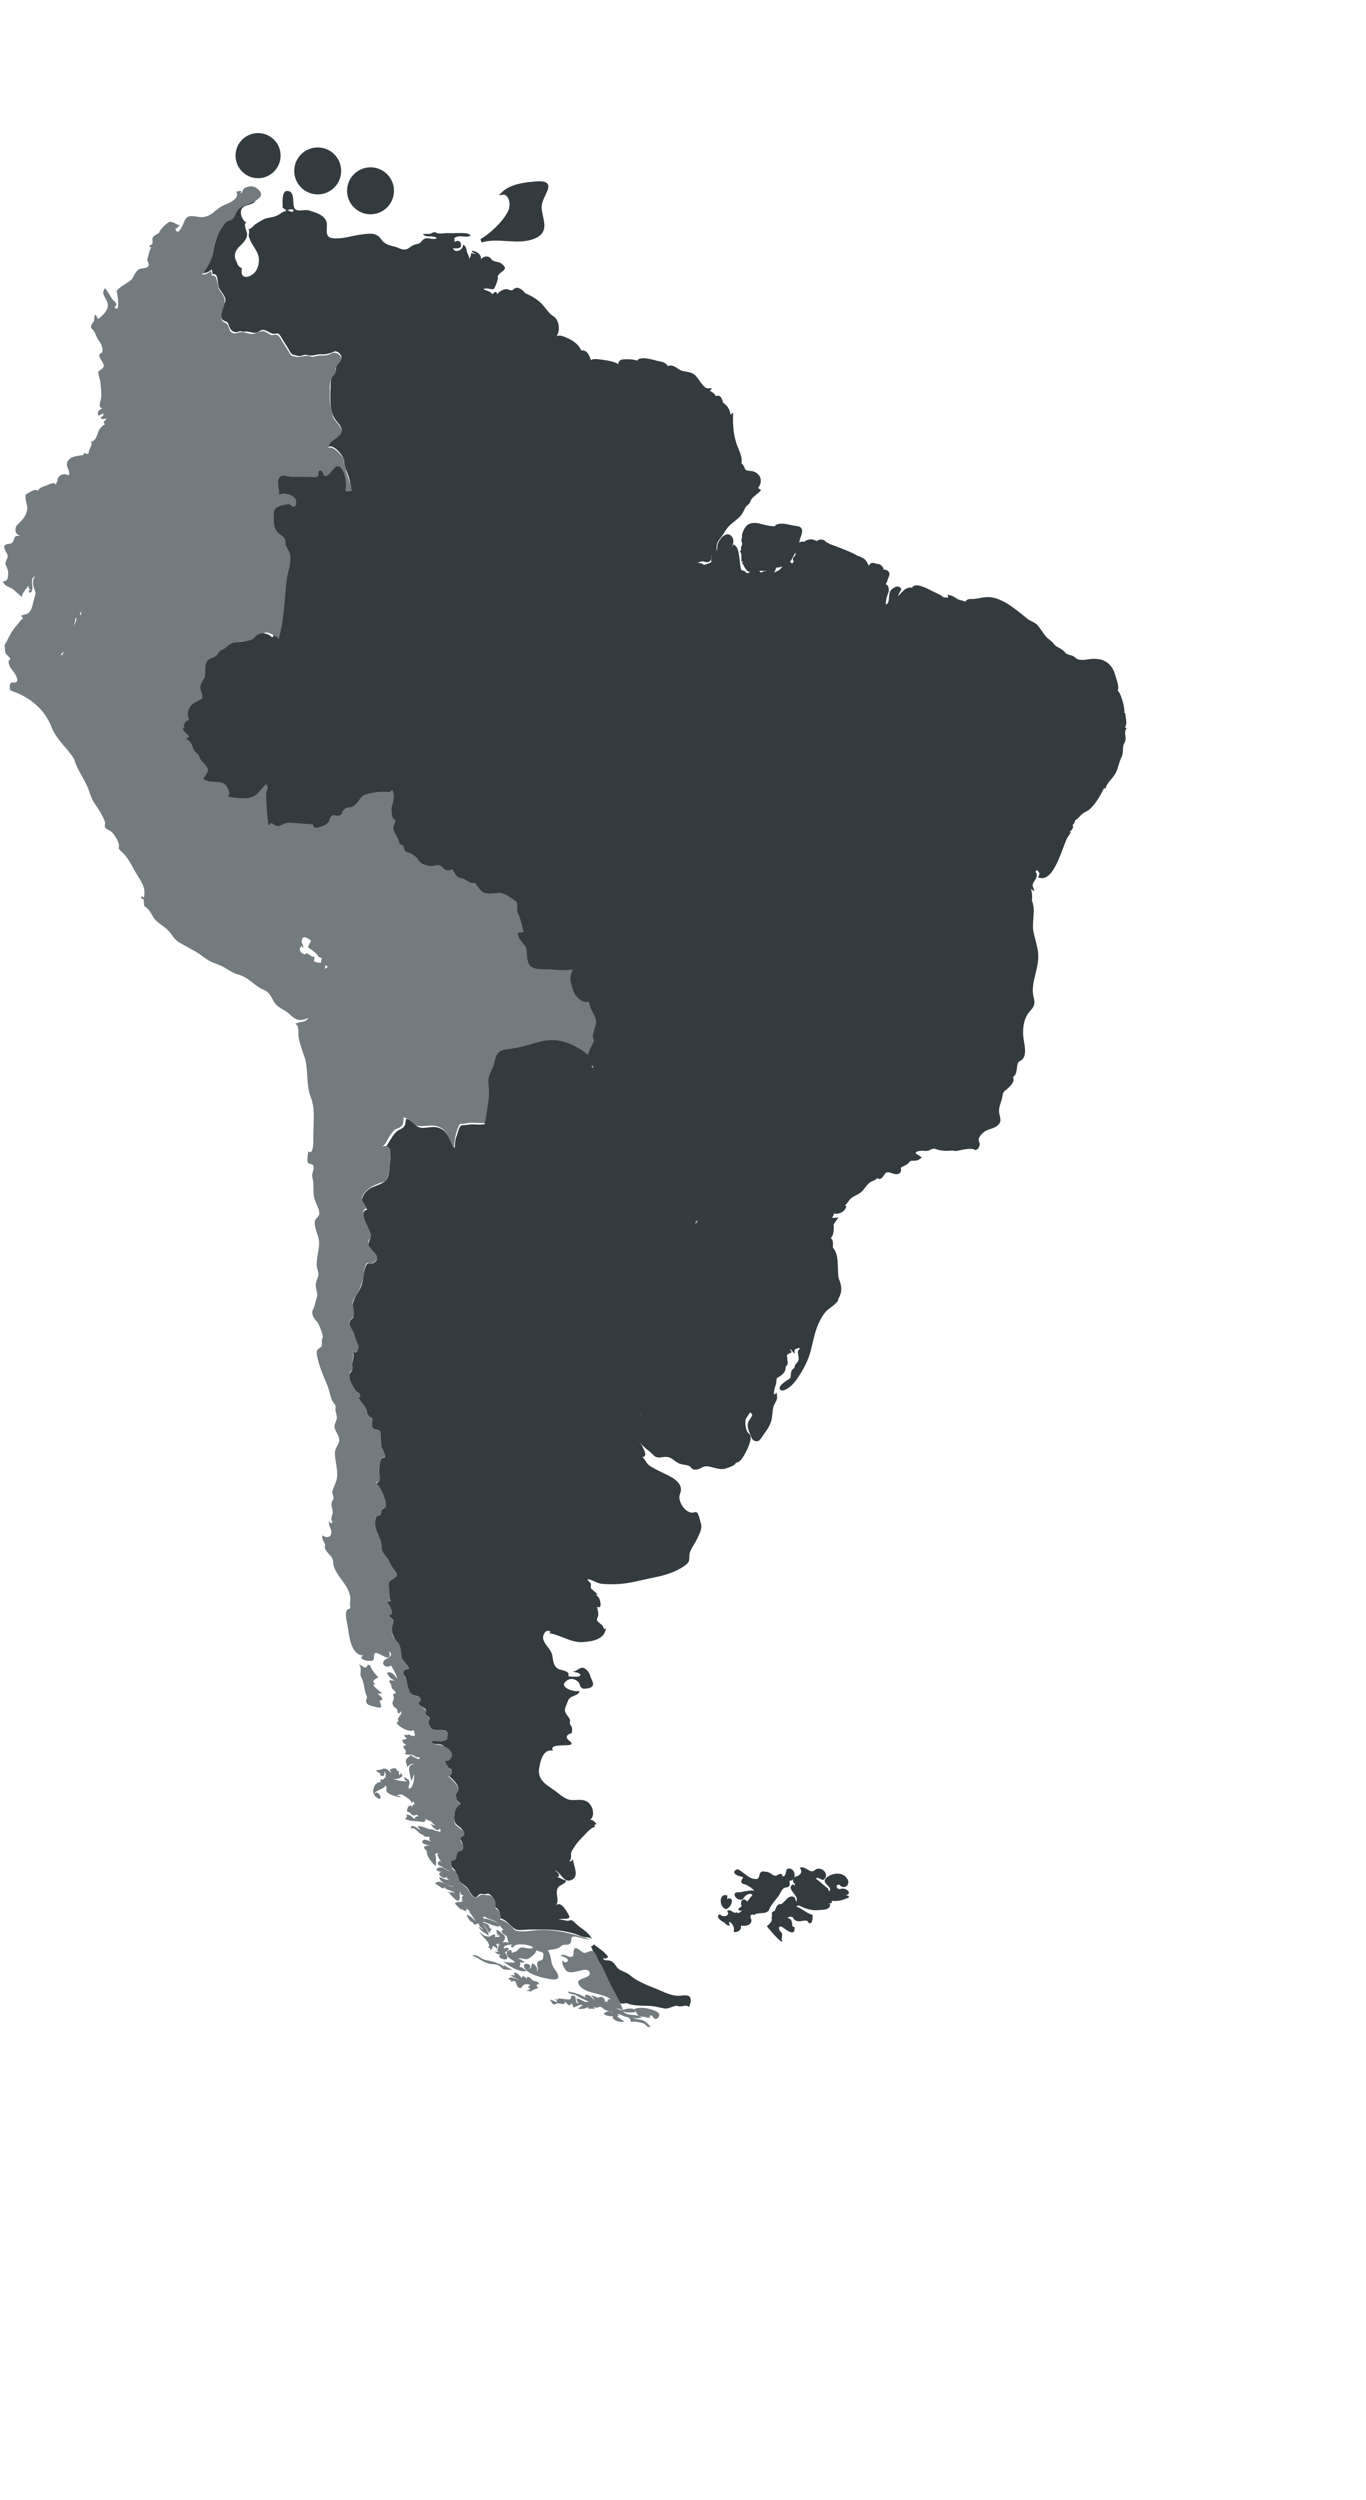 <?xml version="1.0" encoding="UTF-8" standalone="no"?>
<svg
   xmlns:dc="http://purl.org/dc/elements/1.1/"
   xmlns:cc="http://creativecommons.org/ns#"
   xmlns:rdf="http://www.w3.org/1999/02/22-rdf-syntax-ns#"
   xmlns:svg="http://www.w3.org/2000/svg"
   xmlns="http://www.w3.org/2000/svg"
   xmlns:xlink="http://www.w3.org/1999/xlink"
   xmlns:sodipodi="http://sodipodi.sourceforge.net/DTD/sodipodi-0.dtd"
   id="svg2"
   height="461px"
   width="252px"
   version="1.1"
   viewBox="0 0 742.2 1212.4"
   preserveAspectRatio="xMidYMid meet"
   sodipodi:docname="SouthAmerica.svg">

  <defs>
    <pattern id="pattern-circles"  x="10" y="10" width="30" height="30" patternUnits="userSpaceOnUse">
      <rect x="0" y="0" width="30" height="30" fill="#00838f"/>
      <circle cx="4" cy="4" r="3" stroke="none" fill="#fff" />
    </pattern>

    <pattern id="pattern-vertStripes" x="0" y="10" width="18" height="3" patternUnits="userSpaceOnUse" >
      <rect x="0"  y="0" width="2" height="3" fill="#fff"/>
      <!-- <rect x="3"  y="3" width="3" height="3" fill="#000"/> -->

      <rect x="1"  y="0" width="15" height="3" fill="#f00"/>
      <!-- <rect x="0"  y="3" width="3" height="3" fill="#75936f"/> -->
      <!-- <rect x="3"  y="0" width="3" height="3" fill="#75936f"/> -->

    </pattern>

    <pattern id="pattern-horizStripes" x="0" y="10" width="3" height="18" patternUnits="userSpaceOnUse" >
      <rect x="0"  y="0" width="3" height="3" fill="#000"/>
      <rect x="0"  y="3" width="3" height="15" fill="#f38714"/>
    </pattern>
  </defs>

  <g
     id="layer1"
     transform="translate(-3.78,-18.16)">
    <g
       id="g5407">
      <path
          id="Ecuador"
          d="m 5.33,260.98 c 2.94,0.87 3.03,-3.30 2.85,-4.98 -0.13,-1.33 -0.74,-2.38 -1.23,-3.64 -0.79,-2.13 1.71,-3.72 0.79,-5.82 -0.96,-2.26 -3.64,-5.27 0.74,-5.69 1.84,-0.16 2.54,-0.83 2.89,-2.55 0.43,-2.17 1.66,-1.67 3.60,-1.96 -3.20,-0.29 -3.55,-4.27 -1.58,-6.11 2.94,-2.80 4.96,-4.81 5.22,-9.00 0.04,-1.17 -1.80,-6.65 -0.61,-7.32 1.31,-0.75 6.54,-4.43 6.59,-0.83 -0.79,-2.17 2.02,-3.14 3.64,-3.68 1.71,-0.54 5.44,-2.76 5.79,-0.62 0.70,-1.67 1.40,-3.51 2.63,-4.98 3.91,3.39 9.92,9.63 15.72,9.58 1.80,0 1.84,2.05 3.60,2.55 2.28,0.66 0.26,5.06 4.30,5.02 2.98,0 5.35,1.33 8.52,1.38 1.01,0 3.33,1.25 3.77,-0.46 0.13,-0.54 -0.92,-1.08 -0.13,-1.46 2.89,-1.33 5.09,1.00 6.76,2.93 2.59,2.97 6.10,3.05 9.31,5.06 -1.66,0.37 -3.33,0.08 -5.00,-0.12 -0.17,1.08 3.42,4.39 4.12,5.27 2.06,2.63 0.57,5.27 1.97,8.41 -1.05,0.12 -2.02,-0.12 -2.76,-0.87 -2.02,10.50 -8.52,19.72 -17.88,25.87 -4.48,2.93 -10.28,3.76 -15.24,5.82 -2.50,1.04 -3.91,2.59 -5.53,4.60 -0.57,0.54 -1.09,1.17 -1.58,1.88 -0.30,1.08 0.35,1.71 -0.52,2.76 -0.92,-4.22 -2.89,4.01 -3.11,4.43 -1.49,2.51 -2.98,6.11 -2.81,9.08 0.17,3.55 -2.54,3.39 -3.47,6.19 -0.92,2.84 -0.74,3.34 -3.60,3.30 -3.47,-0.08 -4.30,-3.72 -5.40,-6.11 -1.40,-3.09 -2.94,-0.66 -5.09,-1.80 -1.49,-0.75 -3.16,-3.68 -5.05,-1.88 -2.54,2.42 -5.27,1.75 -2.54,-1.63 -1.97,-0.25 -2.37,-2.63 -0.92,-3.76 0.83,-0.66 2.41,-0.20 3.38,-0.96 1.49,-1.13 -0.65,-8.24 -2.41,-8.96 2.15,-1.04 3.95,-0.46 5.27,-2.84 1.14,-2.00 1.36,-4.39 2.06,-6.57 0.83,-2.67 0.92,-2.80 0,-5.31 -0.87,-2.38 -1.18,-4.73 0.52,-6.86 -3.11,1.42 -1.09,4.68 -1.58,7.11 -0.74,3.97 -3.64,0.41 -0.61,0.20 -1.49,-0.08 -1.62,-1.29 -1.09,-2.34 -1.01,0.96 -4.52,4.98 -3.73,6.44 -2.28,-1.46 -3.95,-3.85 -6.41,-5.06 -1.71,-0.83 -3.64,-1.33 -3.99,-3.47"
          style="fill:#737b7f;stroke-width:2px">
        <title
            id="title4837">Ecuador</title>
      </path>

      <circle
          style="fill:#333b3f;stroke:#333b3f;stroke-width:1.5px"
          id="Aruba"
          cx="144"
          cy="30"
          r="11.5">
        <title
            id="title4585">Aruba</title>
      </circle>

      <path
          id="Peru"
          d="m 7.18,294.25 c 1.74,-3.33 2.67,-5.73 5.4,-8.85 1.2,-1.32 2.13,-2.94 3.6,-4.05 1.05,-0.78 3.36,-1.86 3.45,-3.42 1.71,0.48 3.54,7.47 2.01,8.34 -1.08,0.63 -2.31,0.06 -3.09,1.14 -0.87,1.23 -0.69,2.97 1.05,3.24 -1.44,1.92 -1.02,4.38 1.23,1.89 2.01,-2.13 3,-0.63 4.95,0.96 1.62,1.38 3.54,-0.69 4.83,1.35 1.32,2.13 1.35,5.7 4.47,6.27 2.58,0.48 2.76,0.33 3.51,-2.49 4.98,-19.2 9.06,-26.01 3.33,-5.13 -0.81,2.97 0.87,-5.46 2.16,-8.37 0.63,-1.47 1.17,-2.28 1.2,-4.02 0,-1.08 1.62,-4.32 2.25,-1.41 0.39,-0.66 0.48,-1.35 0.24,-2.1 -0.09,-0.93 1.29,-1.95 1.77,-2.61 1.32,-1.74 2.97,-3.03 4.98,-3.96 4.35,-1.95 9.48,-2.7 13.5,-5.46 8.37,-5.76 14.22,-14.46 16.02,-24.36 0.66,0.69 1.5,0.99 2.46,0.84 -1.2,-2.82 0.03,-5.37 -1.62,-7.83 -0.66,-0.93 -4.02,-3.87 -3.81,-5.04 1.38,0.21 3.03,0.69 4.41,-0.06 1.32,-0.75 0.9,-1.02 2.37,-0.48 2.54,0.93 4.5,1.95 6.26,4.11 2.28,2.76 3.63,3.81 4.74,7.35 0.45,1.47 -0.09,2.67 1.91,2.85 1.98,0.15 1.44,0.93 2.82,2.16 2.64,2.34 4.62,1.08 5.55,5.16 0.69,3.12 0.57,3.9 3.96,4.89 3.63,1.05 0.18,5.28 2.04,7.38 0.99,1.11 2.55,1.5 4.05,1.44 0.9,-0.12 1.8,-0.18 2.73,-0.24 1.2,0 2.64,0.69 3.75,0.66 2.46,-0.09 5.43,-1.86 6.54,-4.05 1.11,-2.25 4.29,2.07 5.67,2.16 2.04,0.15 5.37,-3.03 6.84,-1.95 1.14,0.84 2.07,2.37 3.18,3.12 1.05,0.72 3.63,0.51 4.29,1.23 2.7,2.85 2.73,3.9 0.63,7.26 -1.68,2.64 -5.01,7.29 -5.49,10.41 -0.54,3.72 3.75,0.78 5.37,2.19 1.29,1.11 2.25,2.67 3.27,4.11 0.45,0.66 0.99,0.99 0.75,1.53 -0.15,1.17 -1.2,1.59 -1.92,0.24 -0.33,0.39 -0.66,0.81 -0.99,1.23 -1.92,-2.58 -6.24,-4.32 -8.7,-1.23 -2.76,3.51 -8.88,2.55 -12.93,3.63 -2.07,0.54 -3.09,2.85 -5.19,3.51 -2.16,0.66 -1.44,1.53 -2.91,2.82 -3.48,3.09 -5.91,2.19 -5.94,7.59 0,1.83 0.09,3.42 -0.99,5.01 -1.02,1.53 -2.25,3.06 -1.86,5.04 0.42,2.01 2.19,4.95 -0.09,6.54 -1.92,1.29 -3.75,1.98 -5.34,3.84 -1.14,1.32 -1.74,2.85 -1.38,4.65 0.18,0.84 0.48,1.65 0.87,2.46 -0.96,0.39 -1.95,0.93 -2.67,1.71 -2.79,2.97 5.46,5.61 2.04,7.68 1.71,1.11 2.91,3.15 3.3,5.16 0.21,1.14 1.02,1.56 1.86,2.22 1.05,0.84 0.96,2.13 1.65,3.18 1.23,1.83 3.63,2.7 4.47,4.89 1.02,2.55 -0.93,4.14 -2.34,5.97 3.03,1.59 7.59,0.15 10.68,2.16 1.95,1.29 3.81,4.71 3.03,7.11 4.14,0.51 9.42,1.38 13.14,-1.08 2.28,-1.56 5.34,-7.29 8.46,-7.32 -0.36,1.47 -1.5,1.53 -0.6,3.09 0.96,1.62 -0.63,3.27 -0.54,5.13 0.24,4.86 0.42,9.87 1.02,14.7 1.59,-1.38 2.67,1.44 4.35,1.29 2.28,-0.21 3.93,-2.01 6.27,-1.98 2.22,0 3.9,-0.21 4.56,1.95 0.99,3.36 3.39,6.15 5.1,9.24 1.71,3.06 3.45,6.18 5.22,9.27 1.53,2.64 2.91,4.35 0.36,6.24 -2.22,1.65 -2.49,4.68 -1.68,7.08 0.69,2.04 0.18,4.83 0.3,8.58 0.03,1.59 2.01,3.66 2.07,5.31 0,0.09 -1.41,4.05 -1.53,4.17 -1.5,1.35 -2.4,3.84 -3.09,5.73 -1.26,3.48 2.13,3.75 2.13,6.48 0,1.89 -1.23,2.67 -1.59,4.56 -2.01,-1.35 -6.57,-6.06 -7.44,-2.55 -0.57,2.37 0.51,1.56 0.75,4.59 0.12,0.33 -2.01,-1.95 -1.14,-1.23 0,0.48 -2.85,3.03 2.19,4.83 0.18,-2.37 3.09,1.44 4.5,1.08 0.78,-0.21 0.36,0.87 0.21,2.67 1.56,0.45 4.35,1.2 4.62,0.21 0.18,0.03 1.44,0.18 1.8,0.45 -0.99,5.52 -0.3,4.29 0.42,4.92 -0.54,1.14 0.21,0.87 -0.54,1.89 -1.35,1.74 -2.58,4.44 -4.26,6.06 -0.69,0.69 -1.68,1.05 -2.25,1.92 -1.02,1.56 1.11,0.84 1.38,2.16 0.33,1.68 1.02,1.62 0.42,2.37 -9.96,12.39 -3.33,1.68 -3.75,2.52 -0.9,1.92 1.47,4.44 0.18,6.66 -1.11,1.89 -3.51,2.58 -5.61,2.58 -2.34,0 -4.17,-1.74 -5.76,-3.24 -1.86,-1.74 -3.96,-2.55 -5.97,-4.02 -3.63,-2.52 -3.36,-7.2 -7.71,-8.97 -5.13,-2.07 -8.61,-7.11 -14.07,-8.43 -2.52,-0.6 -5.16,-2.34 -7.38,-3.75 -2.61,-1.62 -5.49,-2.16 -8.22,-3.63 -2.61,-1.41 -4.89,-3.57 -7.53,-5.07 -2.94,-1.65 -5.94,-3.33 -8.97,-4.98 -2.52,-1.35 -4.08,-4.56 -6.06,-6.6 -2.61,-2.67 -6.36,-4.14 -8.25,-7.5 -1.02,-1.86 -2.34,-4.17 -4.20,-5.31 -1.59,-0.99 0.51,-4.83 -2.25,-4.35 0.03,-0.48 0.15,-0.93 0.36,-1.35 0.39,0.24 0.81,0.48 1.23,0.75 1.08,-5.49 -1.26,-8.34 -4.05,-12.9 -2.49,-4.08 -4.23,-8.43 -7.77,-11.76 -1.05,-0.99 -2.13,-1.5 -1.83,-2.85 0.33,-1.56 -0.57,-3.33 -1.32,-4.65 -0.72,-1.26 -1.62,-2.64 -2.76,-3.63 -1.05,-0.87 -2.85,-1.29 -3.54,-2.61 -0.06,-0.66 0,-1.35 0.18,-2.01 -0.18,-1.47 -1.14,-3.15 -1.8,-4.5 -1.29,-2.49 -3.06,-4.74 -4.53,-7.2 -1.35,-2.28 -2.1,-5.04 -3.06,-7.53 -2.13,-5.25 -5.76,-9.69 -7.38,-15.3 -3.03,-5.73 -9.48,-10.29 -12.45,-17.85 -3.39,-8.79 -10.38,-14.85 -18.9,-18.48 -0.72,-0.3 -3.54,-0.96 -3.63,-1.98 -0.12,-1.41 -0.42,-3.81 1.62,-3.57 3.69,0.45 2.25,-2.97 1.08,-4.8 -1.65,-2.52 -3.36,-3.6 -3.45,-6.78 0.33,-0.39 0.66,-0.81 0.99,-1.23 -0.06,-0.45 -1.5,-1.8 -1.83,-2.16 -1.71,-1.89 -0.66,-3.03 -1.38,-5.22"
          style="fill:#737b7f;stroke-width:2px">
        <title
            id="title4667">Peru</title>
      </path>

      <path
          id="FrenchGuiana"
          d="m 357.04,195.4 c 2.19,-0.09 3.96,-3.87 4.74,-5.52 1.38,-3.09 0,-6.51 2.13,-9.33 2.49,-3.33 0.18,-5.79 -1.92,-8.46 -2.22,-2.73 -2.13,-7.68 -2.34,-11.04 -0.24,-3.9 0.3,-6.15 3.18,-8.88 1.05,-0.99 2.4,-2.13 2.73,-3.63 0.42,-1.92 0.93,-4.38 3.72,-3.33 1.8,0.66 3.03,2.1 4.95,2.64 2.07,0.54 4.56,0.51 6.33,1.92 2.04,1.62 4.77,7.86 8.01,7.62 -0.54,0.78 -0.9,1.65 -1.11,2.58 0.9,-4.08 7.98,2.91 3.96,5.64 1.92,-0.69 0.81,-2.52 1.77,-3.81 1.47,-1.95 2.61,2.58 2.73,3.57 0.51,4.59 -3,9.48 -5.43,13.17 -2.76,4.2 -4.68,7.77 -6.51,12.54 -0.66,1.74 -1.53,3.24 -3.03,4.44 -0.6,0.48 -1.71,1.62 -2.52,1.86 -1.32,0.33 -2.4,-0.69 -3.84,-0.03 0.57,-1.65 -0.45,-1.68 -1.71,-1.29 -1.77,0.54 -3.27,-0.15 -4.95,-0.72 -0.84,-0.27 -4.14,2.07 -4.68,2.7 -0.96,1.14 -5.55,-1.98 -6.18,-2.64"
          style="fill:#333b3f;stroke:#333b3f;stroke-width:2px">
        <title
            id="title4685">French Guiana</title>
      </path>

      <path
          style="fill:#737b7f;stroke-width:2px"
          d="m 164.28,391.52 c 3.38,0.17 6.77,0.34 10.15,0.69 1.42,0 0.71,0.34 0.89,1.22 0.35,1.56 2.67,0 3.38,-0.17 0.71,-0.17 2.31,-0.52 2.67,-1.39 0.71,-1.04 0.89,-2.78 2.13,-3.66 2.49,-1.91 4.45,1.22 5.88,-1.91 1.06,-2.78 4.98,-2.96 7.30,-4.53 2.13,-1.39 3.20,-4.53 5.88,-5.22 3.20,-0.87 6.77,-2.26 10.15,-1.91 3.74,0.34 2.85,0.69 5.34,-1.39 5.34,3.66 -0.35,10.63 1.06,15.33 0.35,1.04 1.24,1.74 1.78,2.78 0.35,1.04 -0.53,2.26 -0.89,3.31 -0.71,3.13 2.31,4.88 3.02,7.14 0.35,1.56 0.17,1.39 1.78,2.61 0.89,0.69 0.53,2.61 1.42,3.13 1.06,0.52 1.78,0 3.02,1.04 1.06,0.87 2.31,1.39 3.56,2.44 0.17,0 0.89,1.74 1.06,1.91 0.89,0.87 1.78,1.22 3.02,1.39 1.60,0.34 3.02,1.04 4.63,0 1.24,-0.69 2.31,-0.34 3.56,0.34 0.89,0.69 1.78,1.56 2.85,2.26 1.42,0.87 1.60,-0.87 2.85,-0.52 2.13,0.52 2.13,4.53 4.98,4.88 2.49,0.17 4.09,2.09 6.59,2.26 3.38,0.17 3.92,5.05 6.77,5.75 2.31,0.52 4.63,0.17 6.94,0 3.20,-0.34 6.59,1.91 9.26,3.48 4.45,2.44 1.60,4.88 3.20,8.36 1.78,3.83 2.31,7.49 3.20,11.67 h -3.20 c 0,2.96 4.09,4.88 4.63,8.19 0.35,2.44 0,5.22 1.06,7.66 1.24,2.78 6.77,1.91 9.44,2.09 4.98,0.34 10.33,1.04 15.32,0 0,2.09 -1.24,3.48 -1.24,5.40 0,1.56 0.53,3.66 0.89,5.22 0.53,2.44 3.56,6.27 6.41,6.79 1.24,0.17 2.13,-0.52 2.67,1.04 0.35,1.22 1.06,2.44 1.60,3.83 1.42,3.31 3.20,5.22 2.31,9.06 -0.35,1.74 -1.96,5.05 -1.24,6.97 0.89,2.61 -0.89,4.88 -1.96,7.49 -1.42,3.48 -1.42,5.05 1.24,7.49 2.13,1.74 -1.24,2.78 -2.67,4.00 0.89,-3.31 -3.20,-7.14 -6.05,-8.88 -2.85,-1.74 -6.05,-3.13 -9.26,-3.83 -9.08,-1.74 -18.53,2.96 -27.26,3.83 -4.09,0.34 -6.23,0.69 -6.94,5.22 -0.53,3.66 -3.20,5.75 -3.92,9.41 -0.53,3.31 0.89,6.62 0.17,10.10 -0.89,4.88 -1.24,10.28 -2.49,15.33 -3.74,-2.44 -2.13,-4.00 -5.70,-3.83 -2.67,0 -6.05,-0.52 -8.55,0.17 -3.02,0.87 -2.85,-1.22 -4.45,2.61 -1.24,3.31 -1.78,6.44 -2.13,10.10 -3.74,-5.22 -3.20,-10.28 -10.69,-11.50 -3.02,-0.34 -7.48,0.87 -10.15,-0.17 -2.31,-1.04 -3.74,-3.83 -6.41,-4.35 -0.35,3.66 0,4.88 -3.92,6.27 -1.78,0.52 -3.92,4.18 -4.98,6.10 -1.42,2.61 -2.13,3.83 -5.88,4.18 -1.24,0.17 -3.38,-0.34 -4.09,-1.22 -2.31,-6.10 -3.02,-9.76 -5.70,-14.64 -2.31,-4.00 -1.96,-7.32 -3.74,-10.10 -0.89,-1.56 -2.85,-2.78 -3.74,-4.35 -1.24,-1.91 0.53,-4.00 0,-4.00 -1.42,0 -2.49,-1.39 -3.20,-2.78 -0.71,-1.56 1.06,-2.61 -1.06,-4.53 3.74,-2.09 3.38,-1.74 0.71,-5.40 -0.35,-0.34 1.06,-2.61 1.24,-3.13 0.71,-1.91 0,-2.78 -1.78,-4.35 -3.38,-2.78 -4.98,-5.22 -6.05,-9.41 -0.35,-1.91 -3.38,-6.79 -1.60,-8.54 -6.41,-1.22 -6.41,-10.63 -9.08,-11.15 0.17,-1.04 1.06,-1.74 1.96,-2.26 1.24,-0.87 1.78,-2.44 2.67,-3.83 0.71,-1.04 1.42,-2.09 2.49,-2.96 0,0 -0.17,-1.91 0,-1.74 0.89,0.34 3.38,0.87 0.89,-1.74 0.71,0.34 3.74,-2.61 3.56,-1.74 -0.17,-3.13 -5.34,2.09 -3.20,-5.22 -3.20,-0.52 -0.35,-1.22 -7.48,-5.75 0.17,-1.74 2.49,-3.66 1.60,-5.40 -1.42,-2.78 -3.56,-3.31 -1.78,-6.97 1.06,-2.26 2.31,-4.00 3.20,-6.44 0.89,-2.61 1.42,-2.61 0,-5.57 -1.42,-2.61 -0.35,-4.70 -0.53,-7.66 -0.17,-2.26 -1.60,-6.97 0,-9.06 1.78,-1.91 3.38,-3.13 1.78,-5.75 -4.27,-7.14 -8.91,-14.46 -12.83,-21.96"
          id="Bolivia">
        <title
            id="title4840">Bolivia</title>
      </path>

      <g
          id="Brazil">
        <title
            id="title5556">Brazil</title>
        <path
            id="path2818"
            d="m 391.36,250.77 c 3.35,-0.82 11.54,-8.89 9.59,-12.74 -1.98,-3.92 -5.81,1.33 -6.31,3.44 -0.35,1.52 0.27,3.17 -1.20,4.19 -1.63,1.09 -2.88,2.94 -2.02,5.09"
            style="fill:#333b3f;stroke:#333b3f;stroke-width:2px" />
        <path
            id="path2840"
            d="m 407.74,250.37 c 0.89,1.45 1.52,3.17 2.76,4.43 0.97,0.47 3.97,1.45 2.76,0.11 1.75,0.19 3.93,-0.82 5.57,-0.35 2.06,0.35 0.39,-1.92 3.74,-0.62 1.20,-0.82 1.95,-0.82 1.95,-2.43 0.66,2.54 4.68,0.35 6.12,-0.31 2.53,-1.33 2.80,-3.64 4.32,-5.88 1.40,-2.11 1.87,-4.23 2.37,-6.70 0.42,-2.31 3.15,-6.27 -0.89,-6.50 -3.15,-0.15 -7.21,-2.15 -10.21,-0.86 -1.32,0.54 0.11,1.13 -1.95,1.01 -1.83,-0.07 -3.35,-0.31 -5.18,-0.78 -3.31,-0.86 -7.64,-2.35 -9.82,1.33 -1.17,2.03 -2.45,4.78 0.19,5.56 -0.97,-0.19 -0.78,0 -1.75,-0.23 -0.39,1.13 0.39,1.64 0.35,2.70 -0.03,1.21 -1.36,2.39 -0.39,3.48 0.81,0.86 1.75,0.07 2.84,0.35 -1.67,2.82 -0.31,0.23 -3.31,0.66 0.62,1.52 0.42,3.41 0.35,5.05"
            style="fill:#333b3f;stroke:#333b3f;stroke-width:2px"/>
        <path
            d="m 104.32,340.46 c 0.85,-1.64 0.46,-2.58 2.41,-2.94 1.91,-0.31 -0.31,-2.62 0.19,-5.25 0.85,-4.15 4.05,-4.50 6.82,-6.31 1.95,-1.25 0.50,-4.03 0.03,-6.11 -0.42,-1.84 0.50,-3.56 1.56,-5.01 2.10,-2.94 -0.11,-7.29 1.98,-9.87 1.09,-1.33 3.47,-1.41 4.75,-2.70 1.13,-1.09 1.17,-2.43 2.80,-2.97 2.06,-0.70 3.23,-2.74 5.22,-3.52 1.83,-0.74 4.68,-0.66 6.66,-1.09 2.34,-0.47 4.32,-0.35 6.08,-2.23 0.27,-0.27 0.70,-1.48 3.35,-2.11 0.97,-0.19 1.17,0.19 2.53,0.47 1.13,0.23 2.37,1.60 3.04,2.46 0.31,-0.39 0.66,-0.78 0.97,-1.21 1.75,2.94 2.65,-2.90 2.80,-3.95 0.70,-4.74 1.40,-9.52 1.87,-14.30 0.62,-6.46 1.32,-13.01 2.65,-19.36 0.54,-2.66 1.67,-5.13 1.01,-7.95 -0.62,-2.66 -2.49,-4.07 -2.61,-6.93 -0.07,-2.97 -1.52,-3.48 -3.74,-5.52 -2.45,-2.31 -2.49,-4.74 -2.49,-7.68 0,-1.68 -0.23,-3.84 0.62,-5.41 2.30,-2.50 6.94,-3.80 8.77,-1.92 1.98,1.05 2.73,0.43 2.53,-1.84 -0.23,-3.60 -5.81,-5.56 -8.97,-3.84 0,-2.62 -1.40,-7.17 -0.15,-9.44 1.17,-2.19 5.53,-0.39 7.09,-0.39 3.74,0 7.29,-0.03 11.03,0.07 0.66,0 2.76,0.23 2.96,-0.78 0.07,-0.50 -0.19,-2.07 0.46,-2.54 2.61,-1.68 1.98,3.64 4.13,2.58 1.83,-0.90 2.84,-3.17 4.44,-4.43 2.88,-2.31 4.32,1.13 5.03,2.78 1.36,3.25 1.36,4.86 1.05,8.07 -0.03,0.74 -0.50,2.43 0.81,2.19 1.91,-0.35 1.52,-1.41 3.04,0.07 1.83,1.84 3.04,4.23 5.46,5.33 3.23,1.48 5.42,-0.86 7.95,-2.11 4.99,-2.43 2.30,3.41 3.04,4.74 1.20,-0.39 3.19,-3.52 3.93,-4.62 1.24,-1.80 1.79,-2.90 4.01,-3.72 1.83,-0.70 2.80,-0.94 4.21,-2.31 0.97,-0.94 3.58,-2.82 3.47,-0.11 1.44,-2.43 3.08,-3.33 3.82,-6.15 0.54,-2.23 1.40,-2.15 3.39,-2.97 0.81,-0.35 4.05,-1.99 4.44,-2.58 2.34,-3.52 0.58,-4.19 -2.18,-3.84 -1.36,0.15 -3.62,0.11 -4.71,-0.78 -0.62,-0.50 0.07,-2.97 -0.11,-3.64 -1.24,-3.41 -2.57,-4.78 -2.49,-10.50 0,-2.39 -1.75,-4.03 -3.62,-5.95 -1.05,-1.05 -4.52,-4.97 -2.88,-6.58 1.09,0.47 1.67,2.03 2.88,2.15 1.63,0.15 5.18,-1.01 5.61,1.41 0.27,1.72 0.93,2.15 2.84,1.92 3.12,-0.39 4.95,1.09 5.49,0.15 2.45,-4.43 4.36,5.41 7.83,4.78 2.22,-0.39 0.15,-4.62 1.28,-6.39 0.66,-1.05 2.53,-0.50 3.54,-1.72 1.44,-1.72 2.84,0.62 4.32,0.07 2.34,-0.78 7.64,-2.19 8.73,-4.19 0.03,-0.11 2.84,-1.72 3.15,-1.68 1.36,0.07 3.04,0.82 3.97,-0.82 1.48,-2.70 7.09,-4.50 3.12,-9.64 1.87,-0.27 3.47,0 5.34,-0.50 1.52,-0.43 2.65,0.03 3.66,1.60 2.14,3.29 -0.58,5.68 -1.13,8.62 -0.23,1.48 3.27,0.70 5.22,2.62 0.39,0.39 -0.50,1.64 -0.15,2.50 0.58,1.37 1.24,2.43 1.98,3.72 0.81,1.37 -3.04,5.09 -3.35,6.23 -0.27,1.13 -0.31,2.43 -0.62,3.68 -0.54,2.27 -1.79,4.03 -2.06,6.35 -0.39,3.44 0.07,6.58 2.34,8.82 1.59,1.56 -0.15,6.58 1.91,6.42 -0.15,0.39 -0.31,0.82 -0.46,1.21 2.57,0.27 4.48,3.13 5.53,5.09 0.81,1.56 2.57,0.11 3.58,1.60 0.89,1.33 2.45,0.98 3.23,1.13 0.89,0.15 1.79,-2.27 2.80,-3.09 3.58,-2.97 6.08,-2.70 8.97,-3.92 1.63,-0.70 2.45,0.27 3.86,-1.37 1.83,-2.19 3.74,-3.41 6.98,-2.43 2.61,0.78 3.97,-0.74 6.70,0 1.75,0.47 6.70,2.97 7.37,-0.03 0.58,-2.78 -2.84,-3.01 -1.52,-5.60 2.34,-4.74 2.84,-0.62 5.65,-1.33 1.75,-0.43 3.04,-0.86 4.68,-1.45 3.43,-1.25 3.27,-0.58 5.85,1.52 0.50,0.39 0.11,-0.98 0.74,-0.03 0.74,1.17 1.95,1.56 3.08,2.43 1.44,1.05 2.76,1.21 4.29,2.03 0.62,0.58 1.56,-1.84 4.91,-3.05 0.81,-0.43 1.87,0.62 2.76,0.70 1.09,0.07 5.30,-1.05 4.52,1.17 1.20,-0.54 3.12,0.82 4.13,-0.03 1.40,-1.25 2.65,-1.80 3.74,-3.41 1.48,-2.27 4.32,-9.72 5.85,-11.99 4.79,-7.21 9.28,-13.13 7.09,-17.91 0.15,0.98 2.73,6.23 3.39,6.97 -0.54,-1.56 -1.91,-3.56 -0.46,-5.17 3.74,2.31 4.21,6.03 3.82,10.11 0.19,-1.17 0.31,-2.46 1.32,-3.33 -0.11,5.37 0.39,10.97 2.30,16.03 0.74,2.03 3.93,8.31 1.59,10.23 1.79,-0.58 2.06,1.33 2.65,2.50 1.09,2.27 3.70,1.37 5.61,2.15 4.36,1.80 3.51,6.93 -0.23,8.62 0.97,-0.27 2.06,-0.07 2.84,0.58 -1.63,1.64 -4.52,3.13 -5.22,5.56 -0.31,1.21 -1.75,1.80 -2.41,2.82 -1.01,1.52 -1.44,3.25 -2.69,4.66 -1.67,1.92 -3.82,3.29 -5.69,5.01 -2.30,2.07 -3.51,4.93 -5.46,7.33 -1.79,2.19 -2.45,3.92 -2.18,6.78 0.11,1.60 -2.80,1.88 -2.92,4.07 -0.11,2.94 -2.30,1.37 -3.82,1.29 -1.36,-0.03 -5.77,2.07 -6.27,3.41 1.20,-0.27 7.87,-1.52 6.04,1.48 1.24,-1.37 3.19,-1.25 4.75,-2.15 1.75,-1.01 3.12,-2.15 5.07,-2.97 2.49,-1.05 6.20,-4.19 7.60,-6.54 2.63,2.06 1.66,12.83 3.66,13.56 0.87,0.23 2.11,0.17 2.45,1.68 2.73,0.50 7.64,-4.43 8.15,1.21 -0.23,-1.72 1.48,-2.07 2.76,-2.31 0.62,0 1.09,-0.23 1.36,-0.86 0.50,-1.33 1.95,-0.82 3.08,-1.09 -2.38,5.85 -0.42,3.13 1.79,2.11 2.34,-1.09 2.69,-1.41 4.09,-3.68 2.26,-3.72 2.88,-0.94 5.22,0.43 -0.32,-3.26 1.13,-2.41 3.23,-2.78 -2.79,-1.09 -3.61,-1.31 -2.10,-2.70 1.52,-1.45 -0.11,-4.70 1.75,-6.58 1.05,-1.56 2.37,-0.65 3.04,-0.90 3.80,-2.94 5.81,0.27 7.52,-0.23 -0.86,-1.27 3.33,-1.21 2.84,0.11 1.21,0.30 1.74,0.81 2.88,1.37 2.23,0.72 14.09,5.28 14.85,6.35 1.63,0.28 2.37,1.07 3.39,1.40 1.92,1.65 1.71,3.27 3.66,5.26 0.66,-3.67 2.04,-2.83 3.93,-2.11 1.38,-0.49 3.62,1.81 2.37,3.17 2.96,-0.60 4.03,0.78 3.27,2.31 -1.13,2.15 -0.58,3.99 -3.43,4.86 3.82,0.45 3.12,1.33 3.31,3.48 -0.70,1.37 -1.98,5.68 -1.52,7.21 0.54,1.64 -2.10,3.05 -0.93,4.31 0.11,-2.35 2.92,-3.05 3.93,-4.93 0.97,-1.84 0.31,-4.93 1.40,-6.50 0.54,-0.78 3.04,-2.54 3.82,-1.21 -2.77,4.62 -1.81,5.73 -1.91,6.11 3.20,-1.82 5.43,-7.65 9.59,-5.64 -0.15,-3.88 7.91,0.39 9.36,1.21 1.01,0.54 6.59,2.86 6.70,3.92 1.20,-0.78 4.44,1.21 3.82,-1.33 1.59,0.35 2.69,1.56 4.17,2.19 1.67,0.70 3.51,0.62 4.91,1.96 0,-2.35 1.40,-2.11 3.27,-2.15 3.70,-0.11 6.98,-1.60 10.72,-0.78 6.90,1.45 13.29,7.33 18.68,11.56 1.79,1.37 3.82,1.60 5.30,3.41 1.40,1.68 2.49,3.56 3.86,5.33 1.52,1.96 3.54,2.82 4.95,4.74 1.48,2.03 4.21,2.27 5.85,4.39 1.63,2.11 4.01,1.25 5.88,3.09 2.14,2.11 5.96,1.25 8.65,0.90 6.12,-0.74 10.64,1.48 12.44,7.56 0.66,2.35 1.71,4.66 1.75,7.17 0,0.74 -0.62,1.99 -0.03,2.27 0.66,0.31 1.01,1.21 1.28,1.84 1.09,2.62 3.00,8.54 1.56,11.36 0.39,-0.58 0.74,-1.21 1.09,-1.84 -0.23,2.78 1.75,6.19 -1.09,8.27 0.42,0.07 0.89,0.19 1.32,0.35 -1.13,2.31 0.66,5.09 -0.70,7.21 -1.44,2.15 -0.35,5.09 -1.48,7.40 -1.32,2.62 -1.79,5.64 -3.00,8.35 -1.32,2.94 -4.29,4.90 -5.46,7.99 -0.42,-0.27 -0.81,-0.62 -1.20,-0.94 0.07,1.21 -0.27,2.78 -1.48,0.70 0.19,0.78 0.70,1.17 1.48,1.21 -1.79,3.52 -4.44,8.19 -7.41,10.85 -1.20,1.09 -2.88,1.52 -4.13,2.62 -1.28,1.13 -2.30,2.62 -3.86,3.48 0.23,-1.01 -0.39,-1.76 -1.36,-2.07 -0.11,1.13 1.28,1.48 1.09,2.58 -0.23,1.37 -1.44,3.21 -2.80,1.48 0.66,0.86 2.26,1.72 1.28,3.05 -0.54,0.74 -2.88,3.33 -1.91,0.47 -0.74,1.21 -0.58,2.74 -1.71,3.84 0.46,-0.11 0.97,-0.31 1.44,-0.47 -2.69,3.88 -7.02,23.40 -14.07,22.22 1.28,-2.94 -1.67,-3.48 -2.57,-5.80 -0.03,1.33 -1.52,5.09 -2.69,2.19 0.35,1.17 2.22,1.68 2.14,2.97 -0.07,2.27 -2.96,3.88 -2.14,6.39 -1.95,-1.33 -1.56,2.03 -1.59,3.44 0.11,-0.62 0.31,-1.25 0.58,-1.84 0.66,1.72 0.66,3.21 0.58,5.05 -0.46,-0.35 -0.89,-0.78 -1.32,-1.21 3.84,5.56 1.44,10.48 1.87,17.75 0.62,4.50 2.61,9.25 2.80,13.76 0.39,7.99 -4.60,15.44 -2.37,23.67 1.20,4.54 -1.63,5.13 -3.58,8.58 -2.26,3.95 -2.61,8.89 -2.02,13.32 0.39,3.17 2.26,9.56 -1.44,11.21 -3.54,1.52 -0.66,8.46 -4.91,9.05 2.96,2.62 -2.06,5.95 -3.78,7.56 -1.44,1.37 -1.01,2.43 -1.56,4.31 -0.74,2.74 -1.98,5.25 -1.56,8.19 0.19,1.52 1.32,3.92 0.15,5.29 -1.87,2.27 -4.79,2.23 -7.17,3.64 -1.59,0.94 -3.27,2.74 -3.97,4.50 -0.46,1.09 0.03,2.15 0.39,3.21 0.31,1.09 -1.05,1.64 -0.50,2.90 -1.67,-1.84 -6.51,-0.90 -8.65,-0.47 -1.20,0.23 -3.23,0.94 -4.44,0.23 -9.75,1.08 -8.37,-2.39 -12.71,-0.23 -1.75,1.05 -2.57,0.19 -4.44,0.43 -1.32,0.11 -3.54,0.27 -4.01,1.88 -0.42,1.45 1.83,2.11 2.69,2.74 -1.95,1.56 -4.52,-0.07 -5.81,1.76 -1.09,1.60 -2.84,1.80 -4.36,2.86 -1.32,0.90 0.27,2.35 -1.01,3.21 -1.83,1.21 -5.03,-2.23 -7.68,0 -0.27,0.19 -2.10,3.56 -2.76,2.74 -0.54,-0.70 -0.11,-1.76 -1.56,-1.52 0.74,2.23 -2.14,2.46 -3.74,3.56 -1.95,1.29 -2.88,3.17 -4.44,4.86 -1.67,1.84 -4.32,2.35 -6.16,3.99 -1.56,1.41 -2.45,3.56 -4.25,4.74 0.39,0.23 0.81,0.47 1.20,0.74 -1.30,2.68 -4.39,3.14 -6.70,2.11 0.54,2.54 -0.85,4.03 -3.31,1.96 0,1.45 3.47,2.97 4.79,2.82 -2.99,4.40 -0.44,1.14 -1.87,7.91 -1.10,2.07 -2.03,2.34 -0.85,2.90 1.44,0.62 0.58,3.72 0.93,4.90 4.05,3.73 1.62,13.89 3.58,17.68 2.30,6.04 -0.65,8.26 -0.89,10.19 -1.36,1.92 -3.54,3.09 -5.34,4.62 -1.87,1.60 -3.15,3.80 -4.32,5.99 -2.80,5.29 -3.66,10.93 -5.14,16.66 -1.40,5.37 -4.05,10.27 -7.17,14.81 -5.26,7.95 -12.44,7.55 -3.74,2.07 1.75,-0.98 2.06,-1.80 2.06,-3.88 0,-1.33 1.19,-3.24 2.16,-2.05 -0.58,-1.96 -0.05,-2.37 1.11,-3.70 0.93,-1.09 1.13,-2.39 0.93,-3.80 -0.11,-1.01 -1.20,-4.46 1.01,-2.35 0.03,-0.50 -0.66,-3.84 -1.52,-3.52 -0.50,0.15 -3.57,1.06 -3.57,1.72 -0.78,-0.90 -1.18,-0.67 -2.39,-1.10 -1.40,-0.47 -1.13,-2.50 -2.41,-3.21 -0.07,3.37 1.48,3.21 2.80,5.64 -4.09,1.68 -1.29,4.67 -2.06,3.33 -0.39,1.13 0.66,2.66 0.07,3.64 -0.23,0.43 -1.17,0.35 -1.01,1.01 0.50,2.78 -1.83,4.31 -3.82,5.44 -1.56,0.86 -0.93,2.82 -1.36,4.31 -1.43,3.64 -1.77,8.24 0.62,6.50 0.23,1.56 -0.89,3.01 -1.52,4.35 -1.01,2.15 -0.93,4.78 -1.28,7.13 -0.62,4.58 -3.43,7.33 -5.85,11.05 -0.93,1.48 -1.69,1.09 -2.47,0.77 -0.81,-0.31 -1.18,-1.98 -1.60,-2.92 -0.74,-1.72 -1.15,-2.74 -1.27,-4.27 -0.11,-1.96 1.22,-2.94 2.08,-4.59 1.32,-2.54 -1.56,-3.68 -3.31,-4.46 -1.98,-0.90 -2.84,-2.66 -4.05,-4.43 -2.84,-4.07 -6.82,-3.88 -9.47,-6.78 -2.18,-2.31 -4.79,-3.56 -7.48,-5.05 -0.97,-0.47 -1.32,-1.45 -2.34,-1.88 -2.80,1.76 -6.20,-4.31 -9.12,-6.58 1.48,2.11 -4.52,5.72 -4.36,1.21 0.07,-3.56 -4.32,-5.84 -6.82,-7.76 -1.87,-1.41 -5.57,-6.31 -8.38,-4.27 -0.93,0.66 -0.97,1.92 -2.45,2.31 -1.36,0.35 -3.31,0.15 -4.56,-1.37 2.61,-1.01 1.91,-5.21 4.95,-6.42 2.69,-1.05 3.74,-4.86 4.83,-7.64 1.17,-3.17 3.43,-5.84 5.03,-8.82 0.78,-1.48 2.73,-5.48 4.79,-3.33 0.46,-0.98 0.03,-1.88 -0.97,-2.19 1.63,-1.99 3.35,-4.58 5.65,-5.88 2.34,-1.29 2.76,-2.35 4.36,-4.11 1.59,-1.76 3.66,-2.03 5.69,-3.05 1.44,-0.74 4.21,-3.95 6.08,-3.05 0.39,-3.01 0.31,-5.48 0.23,-8.54 -0.07,-3.68 -0.42,-5.60 -1.67,-9.05 -0.85,-2.43 -1.44,-5.21 -4.13,-6.19 -1.56,-0.54 -4.52,-0.74 -4.87,1.45 -0.46,-0.43 -1.67,-0.11 -2.57,-0.70 -0.62,-0.39 -0.27,-2.07 -0.31,-3.17 -0.15,-2.90 0.74,-4.97 1.09,-7.99 0.23,-2.03 -0.23,-5.01 0.66,-6.89 0.93,-1.96 -1.71,-3.52 0.46,-5.13 -1.48,-1.01 -2.61,-2.86 -4.60,-3.09 -2.06,-0.23 -3.58,1.45 -5.38,2.07 -5.18,1.80 -6.31,-3.25 -7.29,-7.13 -0.54,-2.31 -2.22,-4.70 -2.65,-7.05 -1.48,-5.41 -3.08,-7.44 -4.91,-10.11 -2.06,-0.50 -4.09,-0.94 -5.85,-2.46 -1.83,-1.60 -1.83,-0.39 -3.51,2.27 -3.39,5.52 -2.88,-0.03 -4.52,-0.27 -2.34,-0.27 -5.14,-0.23 -7.29,-1.37 -1.09,-0.58 -5.57,-1.05 -5.92,-2.46 -0.31,-1.45 0.74,-2.82 1.09,-4.15 0.31,-1.29 -0.97,-3.29 -0.46,-4.62 0.89,-2.31 -0.03,-4.46 0.39,-6.74 0.35,-1.72 -2.73,-2.39 -1.05,-4.35 -1.98,-0.78 -2.76,-4.23 -3.82,-6.42 -2.22,-3.13 5.34,-3.25 2.10,-5.72 -3.86,-2.97 -2.37,-5.21 -0.54,-9.40 0.46,-1.09 2.10,-3.44 1.52,-4.54 -1.01,-1.80 -0.11,-3.17 0.31,-5.21 1.98,-5.48 0.62,-6.23 -1.17,-10.23 -1.67,-2.46 -1.52,-6.54 -3.08,-5.91 -2.69,1.09 -6.31,-2.43 -7.29,-5.37 -0.62,-1.96 -1.40,-4.31 -1.48,-6.39 -0.03,-2.03 1.48,-3.80 1.40,-5.99 -4.17,0.94 -8.58,0.62 -12.79,0.19 -2.65,-0.23 -8.73,0.50 -10.68,-1.60 -1.75,-1.92 -1.36,-5.99 -1.79,-8.42 -0.54,-3.21 -4.36,-5.13 -4.52,-8.07 1.05,-0.07 2.10,-0.11 3.19,-0.11 -0.70,-3.52 -1.87,-8.42 -3.08,-11.09 -0.66,-1.45 -0.74,-1.80 -0.62,-3.21 0.11,-1.80 0.19,-3.21 -1.28,-4.39 -3.70,-2.94 -7.72,-4.90 -9.75,-4.66 -6.78,0.74 -4.99,0.19 -7.05,0.15 -1.67,0 -3.9,-3.72 -4.71,-4.82 -0.85,-1.13 -1.48,-0.58 -2.65,-0.70 -1.01,-0.07 -3.31,-1.76 -4.25,-2.23 -0.62,-0.31 -1.59,-0.19 -2.45,-0.62 -1.98,-0.94 -2.02,-2.46 -2.88,-3.60 -1.09,-1.45 -1.32,-1.13 -2.80,-0.47 -1.71,0.74 -2.65,-1.21 -3.86,-1.99 -3.08,-1.99 -3.97,0.31 -7.09,-0.39 -3.58,-0.82 -3.93,-1.09 -5.88,-3.84 -0.89,-1.25 -4.21,-3.37 -5.73,-3.52 -1.48,-0.11 -0.93,-2.27 -1.83,-3.29 -0.62,-0.70 -2.10,-0.58 -2.10,-1.68 0,-2.43 -2.80,-4.58 -2.96,-7.21 -0.07,-1.45 1.01,-2.35 1.17,-3.84 0.11,-1.21 -1.59,-1.45 -1.83,-2.82 -0.19,-1.17 -0.31,-2.62 -0.35,-3.41 -0.03,-1.48 0.70,-2.74 0.93,-4.07 0.46,-2.54 0.62,-6.58 -1.67,-8.23 -0.54,0.50 -1.05,1.88 -1.98,1.84 -2.37,-0.15 -4.21,-0.27 -6.59,0.07 -2.57,0.43 -6.98,0.98 -8.69,2.90 -2.84,3.25 -3.23,5.37 -7.17,5.48 -0.85,0 -3.35,1.76 -3.54,3.13 -0.27,1.88 -2.37,1.09 -3.47,0.98 -1.71,-0.15 -3.12,1.37 -3.35,2.74 -0.31,1.80 -2.02,2.94 -4.01,3.44 -0.62,0.15 -3.66,1.72 -3.04,-0.58 0.15,-0.62 -1.79,-0.70 -3.23,-0.78 -3.74,-0.11 -9.20,-0.86 -12.01,-0.70 -1.75,0.07 -3.70,2.23 -5.65,1.64 -1.13,-0.35 -2.41,-2.23 -3.66,-1.17 -0.54,-4.50 -0.85,-9.52 -0.97,-13.79 -0.03,-2.19 0.23,-2.62 0.89,-4.50 0,-0.58 -0.11,-1.13 -0.54,-1.60 -0.62,-1.21 0.50,-1.76 0.78,-2.86 -2.84,0.27 -5.88,5.41 -8.22,7.25 -3.43,2.74 -9.20,1.60 -13.14,1.09 0.66,-2.11 -1.09,-5.44 -2.69,-6.78 -2.84,-2.43 -7.76,-0.82 -10.88,-2.43 3.58,-4.70 2.41,-6.07 -1.44,-10.07 -0.81,-0.82 -1.01,-1.45 -1.32,-2.50 -0.35,-1.13 -1.56,-1.64 -2.30,-2.54 -1.59,-2.03 -1.24,-4.62 -3.78,-6.31 2.53,-1.45 -2.26,-4.31 -2.92,-5.88"
            style="fill:#333b3f;stroke:#333b3f;stroke-width:2px" />
      </g>

      <path
          id="Venezuela"
          d="m 113.74,94 c 3.39,-3.96 5.07,-8.22 6.15,-13.23 1.02,-4.8 2.13,-8.52 4.65,-12.72 2.04,-3.42 6.69,-5.4 8.67,-8.97 2.22,-4.08 6.06,-3.03 9.72,-5.28 -1.47,3.6 -5.4,2.19 -7.56,4.77 -1.83,2.19 0.12,6.93 2.46,7.86 -2.13,-0.09 -0.06,4.59 0.12,5.49 0.63,2.73 -2.01,5.49 -3.84,7.2 -2.37,2.22 -3.54,4.95 -2.07,7.89 0.57,1.11 0.75,2.55 1.86,3.36 1.2,0.87 1.41,0.48 1.2,2.1 -0.42,3.42 2.19,4.17 4.95,2.61 2.85,-1.59 3.96,-3.99 4.35,-7.14 0.45,-4.02 -1.35,-6.3 -3.39,-9.6 -0.81,-1.29 -1.5,-2.76 -1.98,-4.23 -0.42,-1.32 0.69,-3.12 -0.33,-4.2 1.53,0.18 2.88,-2.13 4.08,-2.82 2.16,-1.23 4.2,-2.88 6.75,-3.3 2.19,-0.36 3.93,-0.66 5.88,-1.83 0.72,-0.42 2.88,-2.16 3.84,-1.71 -0.12,-0.66 -0.45,-1.26 -0.96,-1.71 0.93,0.36 3.81,2.76 4.8,1.65 0.66,-0.75 0,-0.75 -0.87,-1.11 -1.23,0.09 -2.97,1.17 -4.92,-0.99 0.27,-1.68 -1.14,-10.68 3.9,-8.61 2.28,0.93 1.83,5.88 2.16,7.83 0.78,4.29 5.46,1.44 8.55,2.52 3.45,1.17 7.77,2.1 9.27,6.09 0.9,2.43 -1.47,7.92 2.61,8.79 4.86,1.02 11.04,-1.2 15.87,-1.83 4.14,-0.54 8.43,-1.41 10.98,2.25 1.05,1.5 2.52,2.76 4.26,3.36 1.41,0.48 2.91,0.81 4.35,1.2 6.87,3.49 6.24,-1.01 11.31,-1.71 1.86,-0.15 2.28,-2.1 3.84,-2.82 2.13,-0.99 4.56,0.9 6.78,-0.33 -1.86,-1.95 -6.3,0.12 -7.56,-2.34 h 3.24 c 1.5,0 1.95,-0.93 3.06,-0.96 0.54,0.18 1.05,0.39 1.59,0.66 1.5,0.27 3.09,0.06 4.59,-0.15 4.43,0.41 12.58,-0.93 13.35,1.44 -2.85,1.47 -6.21,-0.87 -8.88,1.35 0,0 0.37,0.80 0.12,2.07 2.34,-1.35 3.67,-0.41 3.61,2.34 -0.79,1.51 -3.22,1.10 -4.36,1.07 0.81,3.03 5.85,0.9 5.31,-1.83 1.35,0.18 1.92,1.71 2.04,2.88 0.12,1.53 1.59,3.27 1.41,4.71 1.86,-2.78 0.27,-3.67 1.95,-2.94 0.66,0.15 1.32,0.36 1.98,0.6 -0.12,-0.12 -4.2,-2.28 -1.8,-1.98 2.28,0.27 5.25,2.67 4.05,5.19 0.70,-2.28 4.13,-2.95 5.61,-1.08 1.38,2.25 3.87,1.32 5.7,2.73 4.86,3.72 -0.84,3.75 -2.07,7.2 0.66,-0.57 -0.37,3.63 -1.2,5.07 -0.51,0.9 -0.36,1.68 -1.53,1.68 -1.02,0 -4.23,-0.93 -4.92,0 1.5,0.84 3.96,1.08 4.83,2.82 0.96,-1.26 2.34,-2.16 2.58,-0.12 1.41,-1.53 2.49,-2.28 4.56,-2.7 1.95,-0.39 2.7,1.65 4.5,-0.06 3.12,-3 8.79,4.44 7.02,5.34 -1.74,0.87 -2.76,2.13 -4.17,3.51 -1.32,1.26 -3.63,1.86 -4.71,2.97 -0.75,0.78 -1.35,1.89 -2.04,2.76 -1.38,1.77 0.63,2.88 0.48,4.8 -0.09,1.17 0.33,2.52 1.74,1.77 1.65,-0.9 2.82,1.26 1.56,2.49 -1.38,1.32 -3.45,1.8 -4.8,3.12 -0.63,0.63 -1.74,-0.27 -2.43,-0.33 -0.57,-0.03 -0.9,1.08 -1.5,1.29 -5.19,2.01 0.06,5.22 -2.67,8.25 -0.69,0.75 -3.48,2.52 -2.49,3.87 1.68,2.28 3.42,4.59 5.22,6.78 2.13,2.58 6.54,6.72 2.4,9.69 -1.38,0.99 -2.37,2.85 -3.75,3.87 -0.75,0.54 -3.42,-0.06 -3.6,0.18 -0.75,1.2 -3,0.93 -3.03,2.22 -0.03,1.5 -2.73,1.53 -3.78,2.01 -2.01,0.96 -4.5,2.22 -6.75,1.11 -1.5,-0.75 -2.91,1.11 -4.5,1.44 -1.92,0.36 -1.95,2.37 -1.5,3.93 0.63,2.25 -1.23,3.99 -3.15,2.28 -1.29,-1.17 -1.92,-2.7 -3.12,-3.96 -1.56,-1.62 -2.58,0.54 -4.11,0 -2.1,-0.75 -2.91,-0.12 -5.04,-0.36 -1.65,-0.15 -1.29,0.45 -1.92,-1.56 -0.6,-1.89 -3.09,-2.07 -4.74,-1.74 -2.19,0.42 -2.13,-1.47 -3.84,-2.19 -1.41,1.41 1.2,4.62 2.07,5.67 2.49,3.03 4.56,3.57 4.62,7.89 0,1.38 0.06,2.79 0.42,4.14 0.45,1.71 2.28,3.48 2.04,5.31 -0.39,3.06 -0.42,4.44 3.33,4.53 1.08,0 5.13,-0.81 4.77,1.14 -0.63,3.63 -2.52,3.33 -4.29,4.59 -1.32,0.93 -3.72,1.14 -4.26,2.4 -0.6,1.41 -0.45,2.46 -1.44,3.84 -0.87,1.23 -2.04,2.19 -2.82,3.51 0.03,-3.3 -5.13,1.77 -6.09,1.95 -2.31,0.45 -3.81,1.77 -5.19,3.69 -0.93,1.26 -2.85,4.65 -4.41,5.16 -1.02,-1.23 0.27,-2.76 -0.03,-4.11 -0.54,-2.25 -3.9,-0.06 -4.77,0.54 -5.04,3.6 -8.88,-0.3 -12.18,-4.62 -1.53,-1.98 -1.38,-4.35 -2.07,-6.69 -0.81,-2.7 -2.79,-6.45 -2.67,-9.27 0.09,-2.22 -5.85,-9.48 -8.55,-7.47 -0.06,-2.49 3.96,-5.13 5.7,-6.51 3.03,-2.37 0.99,-4.92 -1.11,-7.35 -4.74,-5.37 -3.36,-14.58 -3.36,-21.06 0,-2.31 0.75,-3.42 2.16,-4.98 0.9,-0.99 0.45,-3.06 1.17,-4.38 0.78,-1.41 2.04,-2.43 2.43,-3.69 0.69,-2.22 -2.37,-4.47 -3.66,-3.9 -3.06,1.38 -5.52,1.71 -8.19,1.53 -1.2,-0.06 -3.81,1.2 -6.57,0.45 -1.95,-0.51 -1.83,0.21 -4.32,0.57 -0.42,0.06 -4.02,-1.05 -3.69,-0.84 -1.35,-0.87 -1.98,-2.79 -2.85,-4.11 -1.2,-1.83 -2.37,-3.66 -3.48,-5.58 -0.57,-0.96 -1.35,-2.16 -2.76,-1.74 -2.61,0.78 -4.29,-1.74 -6.78,-1.98 -1.59,-0.15 -2.28,1.11 -3.75,1.47 -2.13,0.54 -4.17,-0.93 -6.33,-0.54 -1.38,0.24 -2.19,-0.63 -3.63,0.06 -1.41,0.69 -3.3,-0.12 -4.11,-1.41 -0.6,-0.99 -0.9,-1.71 -1.2,-2.82 -0.36,-1.53 -2.52,-1.35 -3.3,-2.46 -1.47,-2.1 -0.3,-6.54 0.93,-8.28 2.4,-3.27 -1.68,-6.51 -2.76,-8.88 -1.11,-2.49 0.09,-8.31 -3.57,-7.38 0.06,-0.87 -0.03,-1.74 -0.36,-2.58 -1.44,1.23 -2.97,2.01 -4.92,1.95"
          style="fill:#333b3f;stroke-width:2px">
        <title
            id="title4665">Venezuela</title>
      </path>

      <path
          id="Colombia"
          d="m 36.34,206.5 c -0.45,-0.12 -0.9,-0.24 -1.35,-0.36 0.48,-2.94 3.66,-3.87 6.06,-2.46 1.29,-2.49 -1.92,-4.86 -0.63,-7.41 1.62,-3.27 5.34,-3.09 8.46,-3.63 0.57,-0.09 0.36,-1.5 1.17,-1.02 0.57,0.33 1.92,0.66 1.92,-0.36 0,-2.04 2.73,-4.62 1.08,-5.97 2.94,-0.06 3.48,-3.84 4.35,-5.85 0.66,-1.56 2.01,-2.67 3.42,-3.6 -1.74,-1.41 0.3,-1.62 0.84,-3.06 -1.2,0.03 -2.76,1.02 -3.21,-0.72 0.93,-0.24 1.65,-0.93 1.59,-1.95 -0.93,-0.3 -2.82,2.16 -3.03,0.24 -0.18,-2.01 0.93,-2.4 2.52,-3.18 -2.49,0 -1.35,-3.27 -0.99,-4.62 0.66,-2.64 0.06,-6.21 -0.15,-8.91 -0.18,-2.04 -1.11,-3.99 -1.23,-6.03 -0.06,-1.11 3.51,-1.53 2.91,-4.17 -0.36,-1.56 -3.96,-5.13 -1.56,-6.03 2.16,-0.81 0.3,-5.34 -0.63,-6.39 -1.89,-2.07 -2.1,-5.22 -4.14,-6.99 -1.32,-1.14 0,-2.61 0.75,-3.69 0.93,-1.26 0.03,-2.94 1.14,-4.02 0.6,0.72 1.05,1.53 1.35,2.46 2.64,-1.83 6.39,-5.43 5.16,-9 -1.23,-3.63 -3.57,-4.41 -1.32,-7.86 1.26,1.62 2.67,3.87 3.75,5.7 1.11,1.86 3.93,2.43 1.41,4.74 3.33,3.81 1.68,-7.14 1.23,-8.31 -0.66,-1.68 7.17,-5.58 8.16,-6.96 1.26,-1.71 2.16,-4.59 4.26,-5.52 1.17,-0.51 4.02,-0.21 4.68,-1.53 0.93,-1.89 -0.87,-2.55 -0.48,-3.72 0.69,-2.07 0.96,-4.68 2.19,-6.51 -1.8,-0.18 -1.32,-0.78 -0.09,-1.41 1.11,-0.57 0.69,-2.1 0.66,-3.06 -0.06,-2.25 3.74,-2.88 3.74,-3.69 0,-1.17 4.65,-5.76 5.76,-5.73 2.12,0.03 3.95,1.95 6.11,1.98 -1.79,-0.21 -1.56,1.71 -3.20,1.71 1.25,4.65 4.01,-1.53 4.64,-3.21 1.56,-4.17 3.42,-3.87 7.86,-3.15 6.03,0.99 7.98,-2.88 12.75,-5.73 2.61,-1.56 10.26,-3.42 7.89,-7.92 0.99,-0.27 3.84,-1.17 2.22,0.84 1.83,-0.27 0.66,-2.1 2.7,-3.03 2.43,-1.08 4.59,-1.08 6.69,0.63 7.14,5.94 -8.22,8.34 -10.53,11.25 -1.23,1.56 -1.68,3.84 -3.15,5.19 -0.99,0.93 -2.64,0.75 -3.54,1.77 -1.68,1.92 -3.48,4.83 -4.56,7.14 -1.62,3.42 -1.68,6.96 -2.61,10.56 -0.9,3.54 -3.51,7.83 -5.88,10.62 1.95,0.03 3.48,-0.69 4.95,-1.95 0.3,0.81 0.42,1.68 0.36,2.58 3.75,-0.96 2.49,5.64 4.38,8.04 2.7,3.42 3.45,5.43 1.86,9.66 -0.78,2.1 -2.07,6.63 0.78,7.71 3.27,1.2 1.53,5.07 4.89,5.88 1.35,0.3 2.64,-0.54 3.99,-0.66 2.16,-0.21 4.14,1.2 6.33,0.99 1.92,-0.15 3.57,-1.53 5.55,-1.5 1.74,0.03 3.06,1.71 4.74,2.1 1.2,0.27 2.34,-0.72 3.48,0.21 1.47,1.26 2.46,3.6 3.54,5.19 0.99,1.47 1.92,2.94 2.82,4.47 1.17,1.95 1.65,1.41 3.42,1.92 2.55,0.72 4.92,-1.38 8.28,-0.06 1.02,0.39 3.27,-0.57 4.38,-0.6 2.4,-0.03 4.47,0.12 6.6,-1.14 2.4,-1.44 6.39,1.38 5.13,3.9 -0.72,1.44 -2.49,2.52 -2.79,4.14 -0.39,1.98 0.39,3 -1.47,4.29 -2.52,1.71 -1.5,8.58 -1.77,11.37 -0.27,3.3 1.08,6.84 1.71,10.32 0.45,2.61 5.55,6.12 4.71,8.79 -0.99,3.3 -7.29,4.59 -7.14,8.55 2.25,-1.68 7.83,4.5 8.55,6.39 -0.15,0.51 -0.09,1.02 -0.21,1.53 0.27,0.93 1.02,1.89 1.02,2.91 0,2.13 1.23,4.38 1.77,6.51 0.21,0.81 1.32,4.05 1.53,5.37 0.21,1.29 -0.45,0.45 -1.5,0.75 -1.71,0.51 -2.25,-0.27 -1.83,-1.26 0.69,-1.65 -0.27,-12.48 -4.62,-12.3 -1.68,0.06 -6.27,8.76 -7.56,3.96 -0.48,-1.77 -2.79,-2.58 -2.52,0 0.27,2.91 -3.42,1.83 -5.43,1.83 h -8.97 c -1.98,0 -4.11,-1.14 -6.06,-0.3 -2.91,1.26 -0.57,7.74 -0.87,10.14 2.34,-1.56 7.86,-0.21 8.94,2.37 0.39,0.93 0.6,4.17 -1.2,3.99 -1.11,-0.09 -1.8,-1.59 -3.03,-1.38 -2.67,0.45 -7.41,1.2 -7.59,4.32 -0.24,3.81 -0.57,9.12 2.73,11.61 1.65,1.23 3.6,2.34 3.51,4.71 -0.06,2.28 1.08,3.15 1.98,5.07 2.01,4.35 -0.6,10.32 -1.2,14.79 -1.47,10.74 -1.23,22.44 -4.59,33 -0.78,-1.95 -2.37,-3.39 -3.78,-4.95 -1.62,-1.77 -3.66,0 -5.55,-1.05 -1.74,-0.96 2.64,-8.25 3.24,-9.27 1.17,-1.98 4.71,-5.91 2.91,-7.83 -0.78,-0.81 -1.56,-3 -2.82,-2.55 -2.22,0.78 -4.77,-2.76 -5.34,-3.21 -2.13,-1.74 -3.96,0 -6.24,1.11 -2.16,1.02 -3.57,-1.77 -5.58,-2.1 -1.2,-0.18 -4.65,5.1 -8.67,3.87 -1.41,-0.42 -2.37,-0.39 -4.11,-0.18 -2.4,0.3 -3.69,0.06 -5.58,-1.38 -0.3,-2.07 1.5,-5.13 0.9,-6.87 -0.9,-2.34 -4.5,-1.05 -5.1,-3.45 -0.3,-1.68 -1.14,-3.63 -1.83,-5.22 -0.72,-1.65 -2.88,-0.93 -3.93,-2.4 -1.11,-1.59 -1.83,-2.04 -3.33,-2.52 -1.89,-0.63 -3.00,-3.18 -3.15,-4.89 -0.27,-3.24 -6.27,-8.46 -9.32,-9.36 -0.57,-0.15 -1.2,-0.84 -1.71,0 -0.54,0.87 -0.54,0.9 -1.74,0.33 -1.77,-0.81 -4.53,-1.77 -6.03,-2.94 -1.17,-0.9 -6.6,-7.71 -7.23,-2.85 -0.33,2.49 -9.87,-0.69 -11.88,-1.02 -3.21,-0.57 -0.84,-3.27 -3.21,-4.26 -2.07,-0.87 -1.14,-2.64 -3.84,-2.67 -2.1,0 -6.27,-2.34 -7.83,-3.6 -2.61,-2.13 -4.74,-4.77 -6.75,-7.5"
          style="fill:#737b7f;stroke-width:2px">
        <title
            id="title4661">Colombia</title>
      </path>

      <path
          id="Suriname"
          d="m 314.11,177.1 c -1.47,-0.81 -4.02,-6 -3.99,-7.68 0,-2.43 0.27,-8.55 0.3,-10.77 0,-4.17 5.73,-3 8.67,-3.03 1.35,0 3.93,-3.51 1.02,-4.29 2.94,-3.33 1.77,-10.65 8.16,-9.81 1.98,0.24 12.81,1.14 11.82,4.47 1.38,-2.61 -0.75,-4.44 3.69,-4.41 1.62,0 6.9,-0.18 6.99,2.19 0.84,-1.02 2.52,-0.45 3.63,-0.48 -0.24,-0.15 -3.87,-1.41 -3.36,-1.77 2.37,-1.53 8.61,0.81 11.22,1.23 4.5,0.69 4.29,3.66 2.34,6.81 -2.1,3.42 -5.1,5.37 -4.89,9.72 0.12,3.81 -0.27,8.34 1.62,11.82 1.53,2.73 5.4,5.07 3.3,8.61 -0.69,1.2 -1.44,2.58 -1.8,3.96 -0.33,1.35 -0.06,3.24 -0.48,4.65 -0.99,3.45 -3.81,7.29 -5.04,7.35 -0.99,0.03 -4.62,-2.4 -5.13,-3 -1.74,-2.07 -5.49,0.42 -8.04,0.87 -2.01,0.33 -2.37,0.75 -4.2,-0.15 -1.89,-0.96 -1.77,-0.18 -2.61,1.05 -1.86,2.73 0.66,2.58 1.23,5.61 0.69,3.81 -6.33,1.68 -7.92,0.75 -1.14,-0.66 -3.12,-1.65 -4.11,-2.52 -1.26,-1.14 -1.32,-2.04 -1.32,-3.06 0.03,-2.64 -4.47,-6.12 -4.5,-8.73 0,-0.96 -0.42,-6.09 -1.77,-6.24 -0.93,-0.09 -2.55,0.81 -3.39,-0.09 -0.78,-0.96 -0.78,-2.34 -1.44,-3"
          style="fill:#333b3f;stroke:#333b3f;stroke-width:2px">
        <title
            id="title4683">Suriname</title>
      </path>

      <path
          id="Paraguay"
          d="m 267.82,557.17 c 1.23,-5.1 1.92,-10.44 2.55,-15.69 0.3,-2.88 -0.06,-5.55 -0.24,-8.43 -0.15,-2.76 1.29,-5.16 2.4,-7.62 1.56,-3.42 0.69,-8.34 5.88,-8.97 5.4,-0.63 10.89,-1.89 16.11,-3.54 8.46,-2.58 14.46,-2.1 22.11,2.13 3.03,1.68 7.29,4.05 7.56,8.01 0.12,2.34 1.95,9.66 4.44,10.41 -1.56,1.86 0.96,2.55 1.38,3.96 0.3,1.05 0,4.41 -0.15,5.64 -0.27,0.84 -0.42,1.71 -0.45,2.58 0.12,1.14 0.99,2.34 0.57,3.6 -0.45,1.47 -1.26,3.39 -1.11,4.92 0.09,0.9 9.54,3.66 10.95,3.69 2.01,0.03 4.44,0.84 6.42,0.75 1.89,-0.09 1.74,-4.47 3.66,-3.09 1.86,1.29 4.95,2.91 7.29,3.21 1.71,0.21 1.92,0.72 2.22,2.61 0.3,1.89 1.71,3.57 1.98,5.85 0.33,2.91 2.91,4.44 3.24,7.41 0.36,3.3 1.17,10.11 5.7,9.63 2.52,-0.21 4.23,-2.13 6.63,-2.58 2.22,-0.39 3.9,2.22 5.49,3.3 -0.96,0.69 -1.05,1.65 -0.51,2.7 0.99,1.98 -0.6,3.06 -0.09,5.01 0.51,1.98 -0.63,5.61 -0.99,7.59 -0.33,1.86 -0.9,5.88 -0.57,7.89 l 1.83,12.45 c 0.15,1.08 -0.69,3.96 -2.25,4.29 -0.72,0.12 -2.85,3.15 -2.55,3.87 0.3,0.72 -3,1.26 -3.42,1.47 -0.78,0.39 -1.98,1.26 -1.74,2.1 0.33,1.11 -1.68,5.79 -3.36,4.35 -3.48,-3 -5.37,-0.45 -6.93,2.76 -0.99,-0.36 -2.28,-2.13 -3.42,-1.89 -1.44,0.27 -1.74,1.59 -3.15,-0.18 -0.99,-1.23 -2.25,0.51 -3.63,0.54 -1.29,0.03 -2.85,-0.42 -4.08,-0.75 -4.11,-1.08 -8.19,-2.64 -12.63,-2.19 -2.07,0.18 -3.3,1.65 -4.05,-0.81 -0.12,-0.45 1.38,-4.98 1.89,-5.28 4.41,-2.91 -0.09,-10.47 4.05,-12.51 1.92,-0.93 1.89,-5.46 2.94,-7.44 1.89,-3.51 -0.24,-5.19 -3.18,-7.44 -2.28,-1.71 -5.7,-1.68 -7.74,-3.42 -1.17,-0.99 -2.73,-1.38 -4.23,-1.65 -1.83,-0.33 -3.51,-1.56 -5.07,-2.46 -3.51,-1.98 -6.15,-3.99 -9.36,-6.57 -3.51,-2.82 -6.78,-2.16 -10.71,-3.72 -2.4,-0.96 -5.79,-1.35 -8.04,-3.66 -3.18,-3.33 -8.25,-6.42 -10.56,-8.49 -2.73,-2.46 -5.64,-5.67 -6.39,-7.71 -1.2,-3.45 -4.44,-3.9 -6.54,-6.81"
          style="fill:#333b3f;stroke:#333b3f;stroke-width:2px">
        <title
            id="title4677">Paraguay</title>
      </path>

      <path
          id="Guyana"
          d="m 265.36,142 c 1.29,-2.43 3.54,-3.63 3.15,-7.41 -0.24,-2.55 0.93,-3.3 2.58,-4.17 0.33,-0.18 1.29,-1.71 2.55,-0.93 1.56,0.99 1.47,-0.06 2.85,-0.96 1.2,-0.78 3.54,-1.35 4.17,-2.46 0.54,-0.96 -0.27,-2.4 -1.62,-1.95 -3.27,1.08 -1.5,-2.04 -2.91,-3.72 -1.23,-1.53 0.27,-3.33 1.35,-4.53 1.29,-1.53 1.02,-1.44 2.94,-2.34 2.52,-1.2 3.93,-3.63 6.24,-4.71 3.12,-1.41 0.6,-2.49 -0.78,-4.92 2.1,2.34 5.25,3.9 7.74,5.91 -1.17,-1.71 -3.63,-2.1 -4.56,-4.05 3,1.26 6.18,3.15 8.43,5.49 1.77,1.86 4.08,5.52 6.33,6.75 2.46,1.35 3.12,5.76 2.25,8.07 -0.63,1.71 -1.62,2.91 -1.83,4.83 -0.18,1.65 -0.21,3.45 -1.26,4.86 3.45,-0.57 0.81,-8.55 6.18,-6.78 3.99,1.32 8.91,4.02 9.9,8.37 2.58,-2.19 4.44,2.34 4.83,4.11 0.63,3.03 -0.6,7.65 -2.7,10.05 3.48,0.93 0.45,3.27 -0.27,4.17 -0.75,0.84 -9.93,-1.83 -9.39,3.81 0.27,3.42 0.24,5.67 -0.27,9.03 -0.36,2.25 1.77,6.75 3.54,8.31 1.77,1.56 0.57,3.45 3.3,3.81 0.54,0.06 2.01,-0.57 2.37,-0.06 1.11,1.62 1.23,3.66 1.53,5.52 0.57,3.48 4.41,6.3 4.41,9.72 0,3.45 4.17,3.36 5.49,5.46 -4.47,2.67 -8.82,-2.73 -13.14,0.57 -0.69,0.54 -1.14,1.29 -1.77,1.92 -1.17,1.11 -2.67,0.63 -4.08,1.08 -2.58,0.84 -2.73,2.07 -5.82,2.1 -0.93,0 -1.47,0.69 -2.1,1.29 -0.42,0.06 -0.87,0.21 -1.29,0.48 0.09,0.51 0.15,1.02 0.18,1.53 -0.66,1.26 -4.47,1.83 -5.82,1.38 -0.93,-0.3 -0.3,-1.35 -1.68,-1.35 -1.08,0 -3.24,-0.75 -3.63,-1.8 -0.63,-1.68 -3.24,-4.32 -5.22,-4.56 0.15,-0.39 0.33,-0.81 0.48,-1.23 -1.83,0.09 -1.62,-1.44 -1.38,-2.61 0.36,-2.04 -0.15,-2.82 -1.47,-4.32 -2.16,-2.46 -2.04,-7.2 -1.38,-10.14 0.48,-2.25 2.28,-4.32 2.31,-6.72 0,-2.07 0.6,-1.89 1.86,-3.66 0.78,-1.08 2.46,-3 1.74,-4.32 -0.6,-1.02 -2.16,-2.49 -2.16,-3.75 0,-1.2 0.66,-2.34 -0.78,-2.94 -0.99,-0.39 -3.57,-0.45 -4.2,-1.44 -0.57,-0.9 1.44,-3.69 1.65,-4.77 0.3,-1.77 0.06,-3.87 -1.41,-5.16 -2.25,-1.92 -6,1.08 -8.73,-0.15 -3.27,-1.5 -7.11,-7.59 -8.61,-10.59"
          style="fill:#333b3f;stroke:#333b3f;stroke-width:2px">
        <title
            id="title4681">Guyana</title>
      </path>

      <path
          id="Uruguay"
          d="m 348.40,679.21 c 1.05,-1.53 3.03,-2.91 2.22,-5.07 1.56,1.17 3.15,2.04 5.13,1.02 1.05,-0.54 1.08,-2.25 2.49,-2.46 2.52,-0.33 5.04,2.82 6.78,4.32 2.22,1.95 6.51,3.69 6.9,7.08 0.12,1.2 -0.03,3.27 1.59,2.82 1.23,-0.27 3.39,-1.47 2.61,-3.15 2.04,0.51 6.09,7.26 7.77,6.6 1.56,-0.54 1.86,0.66 3.12,1.5 1.68,1.05 3.36,1.05 4.86,2.64 1.08,1.14 1.98,2.52 3.33,3.45 1.74,1.14 3.84,1.35 5.49,2.76 2.94,2.61 3.84,5.94 7.53,7.83 4.17,2.1 2.16,3.36 0.18,6.54 -1.41,2.28 -0.42,8.37 1.8,9.84 1.41,0.93 -0.9,6.6 -1.86,8.28 -0.78,1.38 -3.51,7.35 -5.91,5.13 1.23,1.62 -1.5,2.49 -2.52,2.91 -2.91,1.2 -3.9,1.29 -7.05,0.57 -2.49,-0.51 -5.19,-1.83 -7.65,-0.54 -1.02,0.51 -2.16,1.23 -3.36,1.32 -1.83,0.12 -1.71,-1.11 -2.88,-1.77 -2.01,-1.11 -4.62,-0.69 -6.6,-1.92 -2.7,-1.68 -3.78,-3.42 -7.29,-3.24 -2.22,0.06 -4.02,1.05 -5.64,-0.75 -2.19,-2.49 -5.55,-4.14 -7.32,-7.05 -1.23,-1.98 -3.15,-10.59 -0.36,-11.4 2.88,-0.78 0.72,-4.26 -0.06,-5.82 -0.6,-1.08 -1.02,-2.31 -1.5,-3.51 -0.39,-0.96 0.87,-1.8 0.39,-3.18 -0.39,-1.2 -2.49,-4.71 -1.47,-5.91 2.22,-2.67 -0.63,-4.26 0.27,-6.06 0.63,-1.23 -0.15,-7.11 0.06,-7.29 2.04,-1.5 -0.6,-3.6 -1.05,-5.58"
          style="fill:#333b3f;stroke:#333b3f;stroke-width:2px">
        <title
            id="title4675">Uruguay</title>
      </path>

      <g
          id="Argentina">
        <title
            id="title5549">Argentina</title>
        <path
            d="m 193.84,663.24 c 0.23,-1.20 1.63,-1.52 1.91,-2.65 0.35,-1.56 -0.50,-3.86 -0.42,-5.53 0.19,-4.75 2.84,-6.70 4.60,-10.76 1.13,-2.61 1.09,-5.30 1.71,-8.07 0.27,-1.32 0.58,-2.84 1.36,-4.01 0.74,-1.13 2.18,-0.19 3.39,-0.74 5.10,-2.34 -0.15,-5.42 -1.87,-8.07 -1.95,-3.00 1.48,-4.91 0.39,-7.87 -0.74,-2.06 -6.82,-12.87 -1.63,-13.06 -0.50,-1.32 -3.27,-4.44 -2.88,-5.77 0.93,-3.08 2.96,-5.26 5.88,-6.55 2.57,-1.13 6.78,-2.14 8.03,-5.03 1.24,-2.84 1.01,-6.70 1.52,-9.78 0.19,-1.20 -0.15,-4.64 -0.70,-5.85 -0.35,-0.81 -2.26,-0.27 -2.06,-1.13 1.05,0.07 4.09,-7.56 7.25,-9.12 3.43,-1.71 3.62,-2.06 4.05,-6.20 2.76,0.54 4.21,3.35 6.70,4.44 2.84,1.24 6.24,-0.31 9.24,0.07 7.13,1.05 6.82,6.47 10.49,11.50 0.23,-2.26 0.15,-4.40 1.09,-6.59 0.46,-1.13 1.28,-5.26 2.49,-5.77 0.89,-0.35 2.61,-0.15 3.66,-0.42 1.95,-0.46 4.21,-0.07 6.20,-0.07 1.17,0 3.78,-0.62 4.17,0.66 0.50,1.79 4.13,3.93 5.46,5.26 1.52,1.52 2.57,1.71 3.54,3.70 0.74,1.56 1.71,3.12 2.80,4.44 2.45,3.12 6.63,5.34 9.86,7.64 1.83,1.28 2.73,3.15 4.44,4.56 1.56,1.28 3.74,1.20 5.57,1.91 2.45,0.93 4.05,1.59 6.78,1.59 2.06,0 3.54,1.83 5.22,2.73 4.40,2.26 7.87,6.51 12.79,8.11 1.40,0.42 3.15,0.58 4.29,1.63 1.67,1.52 2.37,0.62 4.13,1.63 1.63,0.97 3.86,1.13 5.10,2.69 0.85,1.09 1.83,2.10 2.69,3.19 1.71,2.18 -1.52,4.52 -1.95,7.05 -0.62,3.78 -4.05,4.79 -3.27,9.28 0.70,4.09 -2.34,5.34 -3.19,8.81 -0.42,1.71 -1.05,1.09 -0.11,3.15 2.49,-0.97 5.18,-0.97 7.83,-0.46 4.64,0.85 9.00,3.58 13.53,2.10 1.40,-0.42 2.10,1.71 3.54,0.66 1.40,-0.97 2.92,1.28 4.05,1.71 0.78,-1.63 0.89,-3.97 3.19,-4.29 1.71,-0.23 2.61,1.71 4.13,1.52 2.37,-0.31 1.98,-3.15 2.57,-4.75 0.66,-1.79 4.56,-1.63 4.36,-2.69 -0.03,-0.31 2.22,-3.62 2.49,-3.58 1.67,0.27 1.36,-3.66 1.56,-5.07 0.39,-2.76 0.35,-5.81 -0.35,-8.54 -0.70,-2.76 1.01,-1.83 2.53,-0.85 0.31,-2.22 3.31,-1.98 4.87,-1.44 2.69,0.93 3.23,3.74 4.13,6.16 1.24,3.39 1.59,5.34 1.67,9.00 0.03,1.91 0.50,3.62 0.23,5.57 -0.15,0.93 -0.31,1.91 -0.46,2.88 -0.58,-0.19 -1.17,-0.15 -1.71,0.15 -2.02,1.13 -3.35,2.69 -5.57,3.58 -1.09,0.42 -4.79,1.71 -4.91,3.19 -0.19,2.22 -2.69,2.45 -4.21,3.43 -0.85,0.54 -1.01,1.79 -1.79,2.53 -1.09,1.09 -2.53,1.87 -3.54,3.12 1.01,0.31 1.44,1.20 0.97,2.18 -2.26,-2.30 -6.74,6.94 -8.03,8.73 -2.22,3.15 -2.80,9.59 -6.94,11.23 -1.83,0.74 -1.71,3.23 -2.61,4.71 -0.46,0.78 -1.20,1.20 -2.10,1.36 0.50,1.28 0,3.04 -0.93,3.9 -2.76,2.45 0.54,2.76 0.81,5.38 0.11,1.28 -0.66,1.52 -0.74,2.53 -0.03,1.20 0.07,1.48 0.19,2.69 0.11,1.17 0,2.26 -0.50,3.35 -1.09,2.18 0.97,1.01 0.78,3.12 -0.23,2.65 -1.75,3.15 -1.24,6.04 0.42,2.45 1.91,3.39 1.09,5.92 -0.70,2.26 0.81,5.07 1.95,6.94 1.98,3.27 -2.45,2.06 -2.30,4.01 0.19,2.49 -1.24,5.03 -0.07,7.56 0.66,1.40 6.00,9.04 1.67,8.85 1.95,1.56 2.14,3.62 4.48,5.07 2.53,1.56 5.07,2.76 7.8,4.05 4.44,2.02 10.68,5.49 8.26,10.95 -1.71,3.9 3.51,11.85 8.22,9.90 1.83,-0.74 2.65,4.79 3.04,5.77 1.17,2.96 -0.81,6.31 -2.06,9.00 -1.13,2.45 -4.01,5.92 -4.09,8.65 -0.07,2.88 0.15,3.70 -2.45,5.61 -4.83,3.43 -10.41,5.18 -16.18,6.35 -6.94,1.36 -13.72,3.43 -20.90,3.74 -2.73,0.11 -5.07,0.03 -7.76,-0.15 -3.08,-0.27 -5.18,-2.22 -8.15,-2.61 0.39,0.78 0.93,1.44 1.63,2.02 0.74,0.66 -0.07,2.18 0.35,3.04 0.23,0.46 5.85,4.60 2.30,3.23 1.63,1.17 2.41,2.02 2.76,4.05 0.23,1.44 0.46,3.9 -1.79,2.65 0.31,1.48 0.74,2.96 0.70,4.52 -0.03,1.20 -1.28,2.30 -0.39,3.39 0.66,0.78 1.59,1.36 2.37,2.06 1.17,1.05 0.54,2.76 2.22,1.87 -1.01,6.00 -7.17,6.94 -12.28,7.37 -6.74,0.58 -12.32,-3.93 -18.99,-4.91 2.72,-0.50 -0.11,-1.52 -1.01,-1.05 -1.13,0.58 -1.83,2.06 -1.91,3.31 -0.11,3.58 4.29,6.20 4.95,9.78 0.54,2.84 0.58,6.43 3.82,7.68 1.63,0.62 6.16,0.97 4.87,3.74 0.66,0.15 7.02,0.85 6.59,-0.74 -0.31,-1.32 -3.27,-1.36 -4.25,-1.91 2.10,0.31 3.23,-1.83 5.18,-1.95 1.98,-0.11 4.09,2.65 4.44,4.40 0.31,1.59 2.34,3.97 1.20,5.61 -0.78,1.13 -3.66,1.48 -4.91,1.32 -2.06,-0.23 -1.71,-2.57 -2.76,-3.58 -1.67,-1.63 -3.97,-2.34 -6.04,-0.93 -5.46,3.62 3.54,6.59 6.70,5.81 -0.23,1.71 -2.10,2.26 -3.47,2.80 -2.73,1.09 -2.61,2.34 -3.66,4.75 -1.09,2.49 -1.24,3.35 0.46,5.73 0.58,0.78 1.44,1.79 1.56,2.84 -0.19,0.70 -0.19,1.40 -0.03,2.14 0.70,0.66 1.09,1.48 1.13,2.45 -0.07,0.42 0.11,2.10 -0.50,2.30 -0.93,0.23 -2.26,0.66 -2.41,1.83 -0.19,1.98 2.84,2.34 2.53,3.9 -0.35,1.71 -12.63,-0.70 -10.02,3.66 -5.30,-1.09 -6.70,5.18 -7.44,9.04 -1.20,6.43 3.00,8.97 7.87,12.28 2.37,1.59 4.44,3.74 7.13,4.91 3.39,1.48 7.56,-0.50 10.80,1.36 4.52,2.65 5.22,11.58 -1.83,10.68 1.28,0.50 2.22,-0.62 3.47,-0.70 1.83,-0.11 2.57,1.09 3.70,2.30 -1.05,0.11 -1.40,0.74 -0.85,1.67 -2.02,-0.39 -6.12,4.79 -7.41,6.04 -1.63,1.59 -2.92,3.19 -4.13,5.18 -0.81,1.32 -1.59,2.10 -1.52,3.78 0.03,1.28 0.15,2.53 -0.97,3.51 0.97,0.15 1.79,-0.35 1.98,-1.36 0.11,3.62 4.17,9.98 -1.32,11.73 -4.01,1.24 -5.34,-4.83 -8.81,-5.46 0.85,0.31 3.23,2.10 2.45,3.27 -0.54,0.85 -2.92,0.11 -3.82,0.81 3.35,-1.36 4.79,0.81 7.8,1.48 -0.35,2.22 -3.93,2.10 -4.75,4.64 -1.09,3.35 1.24,5.53 -0.66,8.97 2.49,-3.08 6.12,3.66 7.02,5.46 1.36,2.69 -4.29,1.09 -5.69,2.26 1.44,-0.46 4.91,0.89 5.53,0.50 2.02,-1.17 3.58,1.52 5.14,2.73 2.96,2.34 6.20,4.05 7.56,7.52 -0.70,-1.20 -2.37,-1.17 -3.62,-1.28 -2.18,-0.19 -4.21,-1.40 -6.31,-2.02 -5.30,-1.52 -10.99,-2.18 -16.49,-2.18 h -7.29 c -2.02,0 -6.35,0.81 -8.11,-0.23 -2.73,-1.67 -5.07,-5.53 -8.65,-5.96 1.09,-1.63 0.07,-4.32 -1.32,-5.34 -1.87,-1.36 -0.39,-3.15 -1.44,-4.83 -0.62,-1.01 -2.57,-3.70 -4.09,-3.00 -1.20,0.54 -2.26,-0.19 -3.47,0.07 -0.89,0.19 -1.36,1.28 -2.10,1.71 -1.59,0.89 -3.9,-3.35 -4.40,-4.36 -1.01,-1.98 -5.07,-3.39 -5.42,-5.46 -0.15,-1.05 -0.74,-1.09 -1.20,-1.98 -0.35,-0.70 -0.03,-1.59 -0.35,-2.37 -0.39,-1.05 -1.67,-1.44 -2.06,-2.57 -0.42,-1.20 -0.03,-2.53 -0.23,-3.78 2.02,0.31 2.18,-0.85 2.73,-2.45 0.27,-0.89 -0.23,-1.63 0.46,-2.45 0.62,-0.70 1.91,-0.19 2.61,-0.97 1.32,-1.52 -0.07,-4.01 -1.09,-5.38 -1.17,-1.56 1.91,-1.67 2.10,-2.92 0.15,-1.40 -1.87,-3.19 -2.88,-3.9 -2.02,-1.44 -2.34,-2.34 -2.34,-4.83 0,-1.67 0.39,-7.68 3.39,-7.21 -0.58,-1.32 -2.26,-1.44 -2.18,-2.88 0.03,-0.89 -0.85,-1.63 -0.46,-2.57 0.27,-0.66 1.01,-0.97 1.32,-1.63 1.32,-2.69 -3.27,-6.90 -5.18,-8.30 1.67,-0.07 2.65,-3.23 0.81,-3.74 -1.28,-0.35 -3.43,-3.35 -2.02,-4.64 1.17,-1.09 1.56,-0.35 2.37,-2.10 0.70,-1.48 0.93,-1.52 -0.39,-2.80 -1.17,-1.13 -2.49,-2.18 -3.82,-3.12 -1.87,-1.32 -4.60,0.03 -6.31,-1.79 -1.44,-1.59 8.07,-0.89 8.85,-1.98 -0.39,0.58 0.03,-3.12 0.23,-2.57 -1.44,-4.01 -8.03,0.07 -9.63,-3.86 -0.39,-0.62 -0.78,-1.28 -1.17,-1.95 -0.27,-1.05 1.36,-1.98 0.62,-3.00 -0.89,-1.24 -3.15,-1.98 -1.87,-3.43 1.56,-1.75 -6.24,-3.15 -3.39,-5.69 1.48,-1.32 -0.39,-2.41 -1.75,-2.65 -2.61,-0.42 -3.62,-1.40 -4.48,-3.93 -0.62,-1.91 -0.66,-4.21 -1.36,-6.04 -0.50,-1.36 -2.61,-2.53 -0.58,-3.93 1.20,-0.85 3.39,-0.15 1.83,-2.22 -1.32,-1.75 -4.21,-4.25 -3.97,-6.66 0.42,-4.17 -3.9,-8.07 -4.60,-11.89 -0.27,-1.52 -0.15,-3.58 0.50,-4.95 1.09,-2.18 -2.02,-2.73 -2.37,-4.60 2.92,0.97 1.01,-3.23 0.19,-4.21 -1.67,-1.95 -1.20,-2.92 1.13,-3.00 -1.48,-1.44 -0.70,-5.69 -1.40,-7.72 -1.05,-3.08 2.02,-3.70 3.93,-5.42 2.06,-1.83 -2.41,-4.83 -3.04,-7.13 -0.78,-2.88 -5.30,-6.43 -4.83,-9.28 0.27,-1.91 -1.59,-6.59 -2.53,-8.42 -0.93,-1.95 -1.44,-6.31 0.07,-8.03 0.81,-0.89 1.59,0.03 2.10,-1.05 0.35,-0.81 0.27,-2.06 0.93,-2.76 0.50,-0.54 1.83,-0.89 1.91,-1.71 0.15,-1.98 -0.54,-4.09 -1.32,-5.92 -0.62,-1.52 -1.44,-2.96 -2.18,-4.44 -0.15,-0.35 -1.67,-1.32 -1.67,-1.52 0,-1.32 1.63,-0.74 1.83,-2.26 0.15,-1.48 -0.11,-3.00 -0.27,-4.48 -0.11,-1.44 0.19,-8.19 2.41,-7.8 2.10,0.35 -0.85,-4.95 -1.05,-5.38 -0.81,-1.98 0.19,-8.81 -2.10,-9.59 -1.32,-0.42 -0.50,1.71 -2.34,-0.50 -1.32,-1.63 -0.93,-2.45 -0.66,-4.29 0.19,-1.44 -0.81,-1.95 -1.79,-2.69 -1.24,-0.89 -0.85,-1.79 -1.24,-3.12 -0.89,-2.84 -3.78,-4.64 -4.64,-7.56 2.73,1.24 -0.27,-2.45 -1.32,-3.00 -2.49,-1.24 -3.35,-5.38 -3.47,-7.87 -0.11,-3.00 2.18,-1.91 1.52,-5.14 -0.46,-2.34 1.91,-6.70 0.19,-8.61 4.17,2.76 2.57,-4.36 2.02,-5.92 -0.81,-2.22 -4.71,-8.15 -3.39,-10.29"
            style="fill:#333b3f;stroke-width:2px"/>
        <path
            id="path4520"
            d="m 325.84,1002.1 c 2.49,2.22 5.61,3.78 7.52,6.63 -1.71,-3.12 -5.65,2.34 0.85,2.37 2.41,0 3.19,2.73 4.75,4.13 1.91,1.67 4.71,2.10 6.55,3.70 4.75,4.21 11.66,6.16 17.47,8.81 2.61,1.17 6.43,2.65 9.36,2.57 1.40,-0.03 2.84,-0.31 4.29,-0.23 2.02,0.07 1.56,2.18 1.01,3.86 -1.59,-0.85 -3.51,0.62 -5.46,-0.07 -2.06,-0.78 -4.99,1.87 -7.60,1.28 -2.92,-0.62 -5.49,-1.32 -8.58,-1.40 -3.39,-0.07 -7.8,0.03 -10.99,-1.24 -2.06,-0.81 -3.31,1.24 -5.07,-1.32 -1.59,-2.37 -2.53,-5.34 -3.82,-7.91 -3.51,-6.94 -7.33,-13.96 -10.29,-21.17"
            style="fill:#333b3f;stroke:#333b3f;stroke-width:2px" />
      </g>

      <g
          id="Chile">
        <title
            id="title5536">Chile</title>
        <path
            id="path6428"
            d="m 361.92,1039 c -1.95,-2.58 -12.36,-4.83 -14.61,-1.47 1.89,-0.93 2.25,1.56 3.3,2.49 0.87,0.78 6.48,0.75 3.51,1.05 0.84,0.09 1.74,0.12 2.61,0.09 0.69,-0.15 -0.15,-0.81 0.15,-1.08 0.99,-0.84 1.98,1.41 2.55,1.65 1.59,0.72 2.97,-1.44 2.46,-2.79"
            style="fill:#737b7f;stroke-width:1px" />
        <path
            id="path6376"
            d="m 292.02,1027 c 1.29,-0.9 2.88,-1.65 4.44,-1.95 -1.32,-0.45 -1.56,-2.67 0.24,-1.83 -0.45,-2.55 -3.09,-1.29 -4.08,-2.85 -0.72,-1.14 -2.91,-2.25 -2.7,-0.06 -0.54,-1.02 -2.43,-2.88 -2.58,-0.48 -0.69,-0.96 -2.94,-3.96 -4.44,-2.82 0.21,0.39 0.48,0.81 0.72,1.23 -0.84,-0.15 -1.71,-0.15 -2.58,0 1.68,0.84 3.15,1.92 5.07,2.31 -1.89,0.12 -5.01,-2.61 -6.3,-0.09 1.02,-0.24 1.65,0.15 1.59,1.23 3.21,-1.41 2.28,0.63 3.54,2.52 0.63,0.96 1.89,1.35 2.52,0.18 0.84,-1.62 2.76,-1.68 4.44,-0.99 -0.42,0.39 -0.81,0.81 -1.23,1.23 0.42,0.33 0.9,0.66 1.35,0.99 -0.81,0.36 -1.68,0.66 -2.58,0.84 0.9,0 1.77,0.18 2.58,0.6"
            style="fill:#737b7f;stroke-width:1px" />
        <path
            id="path6420"
            d="m 331.92,1039 c 0.57,1.17 3.87,1.59 4.95,1.35 -1.14,2.28 4.62,3.78 6.06,2.94 -0.84,-0.63 -1.71,-1.26 -2.61,-1.83 -3.3,-2.19 2.4,-1.02 -1.35,-2.19 1.53,-0.51 3.51,1.41 5.22,1.5 1.62,0.09 2.76,1.98 2.07,2.88 1.35,-0.87 5.19,0.12 6.72,0.48 1.77,0.42 2.07,2.64 4.29,2.07 -1.38,-1.59 -2.49,-2.97 -4.56,-3.69 -1.56,-0.54 -4.08,-0.21 -5.19,-1.71 1.32,1.14 3.57,0.66 5.07,0.21 -3.09,-2.1 -7.74,-0.33 -10.41,-3.3 2.43,0.93 3.24,0.6 5.64,0.63 1.86,0.03 0.78,-1.8 -0.48,-2.04 -1.89,-0.3 -3.9,0.24 -5.7,0.81 -1.02,0.3 -6.75,-0.6 -4.89,1.92 -0.78,-2.1 -3.6,-1.32 -4.83,-0.12"
            style="fill:#737b7f;stroke-width:1px" />
        <path
            id="path6346"
            d="m 278.82,1015 c 1.08,0.3 2.19,0.33 3.33,0.12 -1.89,-0.48 -3.27,-2.04 -5.19,-2.58 3.87,3.75 -5.28,-3.66 -1.23,0.09 -2.67,-1.98 -5.37,-2.04 -8.43,-2.82 -2.37,-0.6 -4.35,-3.21 -7.02,-2.55 3.21,1.44 5.46,3.48 8.88,4.5 1.68,0.51 3.51,0.21 5.19,0.87 1.38,0.54 2.76,2.97 4.5,2.31"
            style="fill:#737b7f;stroke-width:1px" />
        <path
            id="path6130"
            d="m 205.02,850 c -1.2,-0.93 -1.53,-0.24 -2.13,0.69 -0.72,1.14 -3.18,-1.32 -4.17,-1.32 2.13,2.16 0.18,5.07 1.29,6.87 1.83,2.97 1.53,7.35 3,10.32 0.63,1.26 -0.75,2.04 -0.18,3.45 0.54,1.35 2.25,1.74 3.54,2.07 1.08,0.27 2.22,0.6 3.36,0.75 2.34,0.27 0.33,-3.12 0.21,-3.78 3.6,-0.42 0,-2.88 -1.11,-3.93 0.81,0.12 1.65,0.12 2.46,0 -0.42,-0.81 -7.17,-5.16 -3.48,-5.16 -2.79,-1.62 0.12,-2.58 1.47,-3.69 -1.77,-1.74 -3.51,-3.87 -4.32,-6.27"
            style="fill:#737b7f;stroke-width:1px" />
        <path
            id="path6228"
            d="m 229.62,892 c -0.27,-0.48 -0.6,-0.93 -0.96,-1.35 1.83,-0.48 1.44,-2.31 -0.27,-2.49 -0.54,0.03 -1.08,-0.06 -1.59,-0.33 -1.47,-1.17 -1.17,0.54 -3.06,-0.48 -0.36,1.02 0.24,1.77 1.23,2.07 -0.78,0.6 -1.71,0.87 -2.7,0.84 0.33,1.23 1.2,2.94 2.82,2.58 -2.79,0.48 0.06,1.65 1.05,1.8 1.56,0.18 2.7,-1.65 3.51,-2.67"
            style="fill:#737b7f;stroke-width:1px" />
        <path
            d="m 164.44,501.4 c 2.7,-1.53 5.97,-0.15 7.05,-3.93 0.48,-1.74 -1.89,-4.29 -0.51,-5.79 0.3,-0.21 0.66,-0.24 1.05,-0.15 1.08,0 2.07,-1.8 2.67,-2.52 0,2.13 2.28,3.06 2.88,4.98 0.54,1.83 1.71,2.52 3.54,2.88 -1.68,1.59 0.78,6.12 1.38,7.83 1.53,4.41 2.4,6.99 6.21,10.05 3.42,2.73 1.89,3.63 0.42,7.11 -0.24,0.6 2.49,2.34 2.49,3.51 0,1.44 -2.28,1.59 -3.21,2.13 1.83,1.68 0.33,3.54 1.47,5.4 0.57,0.93 2.01,0.66 2.58,1.59 0.78,1.23 -0.12,1.35 0,2.58 0.42,3.72 5.58,5.52 6,9.84 0.51,5.22 4.02,9.6 5.49,14.52 1.11,3.75 1.11,8.55 6.51,6.84 5.58,-1.74 5.91,1.68 5.34,6.24 -0.42,3.48 -0.15,10.05 -3.15,12.63 -6.36,1.83 -10.8,4.65 -12.24,8.7 -0.51,1.47 2.13,4.35 2.76,5.94 -3.9,0.12 -1.23,6.3 -0.39,8.1 0.72,1.56 1.83,3.81 2.4,5.43 0.87,2.52 -1.47,3.06 -1.32,5.37 0.21,3.18 5.55,5.64 4.77,8.34 -0.45,1.62 -3.27,3.06 -4.62,2.4 -1.65,-0.81 -2.37,3.87 -2.43,4.68 -0.33,4.26 -1.89,9.63 -5.22,14.28 -2.46,3.42 0.72,6 -0.6,9.78 -0.66,1.86 -2.73,2.01 -2.04,4.41 0.57,1.98 2.01,3.63 2.58,5.61 0.33,1.14 0.72,1.98 1.05,3.15 0.3,1.02 0.9,1.86 1.2,2.82 0.66,2.07 -1.5,5.22 -3.48,2.79 1.44,1.62 0.09,4.89 0.09,6.72 0,1.29 0.78,3.21 -0.45,4.32 -0.93,0.81 -0.99,0.6 -1.11,2.28 -0.15,2.85 1.98,5.76 3.36,8.13 0.66,1.14 1.38,0.75 2.13,1.83 0.66,0.93 0.54,2.31 -0.72,1.74 0.93,3.24 4.23,4.92 4.83,8.25 0.21,1.32 0.87,2.28 2.28,2.97 1.83,0.9 -0.06,2.94 0.3,4.38 0.96,3.81 4.98,0.51 4.92,4.86 -0.03,3.45 -0.45,6.24 1.41,9.24 0.27,0.45 1.83,3.06 0.06,3.18 -1.23,0.06 -1.35,0.75 -1.59,1.62 -0.39,1.41 -0.63,2.82 -0.87,4.23 -0.27,1.71 0.3,3.27 0.48,5.01 0.24,2.37 -1.02,2.88 -1.71,2.67 -1.38,-0.45 0.33,0.93 1.02,1.92 2.28,3.24 3.51,6.66 3.93,10.23 0.12,1.14 -0.03,1.83 -1.14,1.95 -1.02,0.09 -1.41,1.71 -1.44,2.49 -0.09,2.79 -2.52,0.21 -3.24,3.63 -0.3,1.5 -0.18,2.79 0.33,4.32 0.48,1.44 0.54,2.85 1.35,4.2 2.07,3.6 1.68,5.04 1.98,7.41 0.36,2.79 2.88,4.29 4.02,6.72 0.72,1.59 1.41,3.06 2.58,4.47 0.54,0.66 1.77,2.4 1.29,3.48 -0.99,2.31 -4.83,2.16 -4.05,5.43 0.48,2.04 -0.45,6.93 0.99,8.37 -1.71,0.51 -2.91,0.99 -1.41,1.32 0.6,0.12 4.14,7.05 0.54,5.91 0.33,1.89 1.71,1.95 2.19,3.33 0.36,1.11 -0.36,2.73 -0.57,3.78 -0.69,3.24 0.54,5.46 2.82,7.74 1.8,1.8 2.19,5.28 2.37,8.19 0.15,2.52 2.97,4.08 4.32,6.18 -0.99,0.93 -2.97,0.48 -3.33,2.1 -0.3,1.38 1.71,3.63 1.92,5.31 0.21,1.89 1.17,5.79 2.85,6.93 1.5,1.02 4.5,0.3 4.62,2.85 0.09,2.19 -3.21,0.57 0.09,3.27 0.66,0.54 1.65,1.29 2.25,1.95 1.35,1.47 -0.18,0.99 0.21,2.01 0.39,0.96 1.2,1.35 1.8,2.25 0.87,1.38 -0.57,2.28 0.12,3.54 0.87,1.59 0.96,2.91 2.73,3.24 2.4,0.45 5.34,-0.45 7.17,1.44 0.48,0.48 0.15,3.39 -0.27,3.81 -1.74,1.56 -4.74,0.81 -6.72,0.9 -4.29,0.15 0.3,1.8 2.22,1.95 4.32,0.33 10.41,4.68 5.58,8.52 -0.48,0.39 -1.29,-0.09 -1.71,0.51 -0.69,1.05 1.32,2.19 1.56,3.18 0.21,0.87 1.17,1.05 1.68,1.71 0.81,1.08 -0.54,3.24 -1.77,3.3 1.74,1.26 6.63,5.67 5.22,8.19 -0.66,1.17 -1.65,1.44 -0.84,3.09 0.21,0.45 0,1.92 0.54,2.16 0.9,0.39 1.2,1.08 1.62,2.04 -1.89,-0.27 -3.45,4.68 -3.36,6.09 0.09,1.62 -0.36,3.15 0.69,4.56 0.93,1.2 5.4,3.57 4.92,5.37 -0.27,1.08 -1.83,1.2 -2.16,2.22 -0.51,1.71 2.67,3.66 1.17,6.03 -0.75,1.23 -2.34,0.48 -2.88,1.86 -0.66,1.74 -0.12,4.56 -3.36,4.05 0.24,1.71 -0.3,4.05 1.23,5.04 2.01,1.23 2.97,3.84 3.09,5.28 0.18,2.01 3.45,3.45 4.56,5.04 1.08,1.53 1.8,3.75 3.69,4.59 1.26,0.57 1.95,-0.3 2.91,-0.99 1.11,-0.78 2.01,-0.27 3.27,-0.24 2.67,0 3.15,0.27 4.86,2.85 1.17,1.8 -0.42,3.99 1.26,4.98 1.47,0.84 2.64,4.11 1.65,5.55 2.55,0.3 5.97,3.18 7.47,5.1 1.71,2.22 9.45,0.84 11.64,0.66 9.6,-0.87 19.35,1.44 29.94,5.04 -2.52,0.03 -4.83,-1.02 -7.29,-1.47 -4.47,-0.81 -2.19,1.59 -3.57,3.45 -1.2,1.62 -3.66,0.06 -5.1,1.65 -1.71,1.89 -4.86,1.53 -7.14,2.25 1.5,1.95 1.62,4.44 2.13,6.75 0.48,2.25 1.89,3.54 2.97,5.46 2.85,5.16 -3.93,3.39 -6.54,2.88 -3.09,-0.63 -10.17,-2.58 -11.37,-5.97 -1.2,-3.42 5.46,-1.44 2.64,0.78 1.59,0.03 1.08,-1.89 1.71,-2.7 0.42,-0.6 3.93,2.46 2.22,4.08 2.7,-0.9 -2.22,-5.07 2.85,-5.97 0.87,-0.15 1.05,-2.52 1.05,-3.15 0,-1.74 -2.94,-1.38 -3.93,-2.31 0.06,1.8 -2.55,3.48 -3.84,4.41 -2.13,1.56 -4.08,-0.84 -6.18,0.48 1.53,-0.27 2.73,1.02 3.81,1.83 -0.87,0.18 -1.74,0.09 -2.58,-0.24 0.33,0.93 0.21,1.77 -0.36,2.58 1.56,0.18 2.76,1.29 3.84,2.34 -3.72,0.93 -10.08,-3.09 -12.75,-5.4 1.83,0.87 4.44,0.78 6.42,0.72 -0.3,-1.65 -4.23,-1.77 -4.38,-4.98 -0.06,-1.92 3.3,-2.7 2.64,-0.27 2.16,-0.63 2.49,-0.42 3.99,-2.22 1.53,-1.83 5.58,0.87 7.74,-0.57 -1.35,-1.77 -10.44,-3.03 -10.89,0 -1.2,-0.42 -2.07,-0.93 -0.12,-1.71 -1.14,0.03 -5.85,0.09 -4.83,2.34 0.81,-0.78 1.68,-0.81 2.58,-0.09 -0.33,0.93 -1.11,1.65 -2.1,1.95 0.63,1.05 2.61,3.66 0.09,3.9 -1.56,0.12 -5.01,-1.8 -1.95,-2.67 -1.53,0.45 -2.73,-0.78 -3.84,-1.59 0.84,0.12 1.71,0.12 2.58,0 -0.45,-0.21 -0.93,-0.45 -1.35,-0.72 1.68,-1.02 -0.18,-3.03 2.1,-2.46 -1.8,-0.66 -1.8,-0.93 0,-0.84 -0.84,-0.27 -1.71,-0.27 -2.58,0 0.9,0.63 1.11,1.65 0.48,2.58 -0.42,-0.84 -1.23,-1.5 -2.22,-1.59 0.03,1.02 -0.54,1.89 -1.47,2.34 0.51,-1.17 0.15,-1.62 -1.11,-1.35 2.79,-2.28 -3.96,-6.48 -4.47,-8.61 1.17,1.32 3.24,2.61 5.1,2.52 0.84,-0.03 4.11,-2.94 3.21,0.42 1.29,-0.75 3.78,0.54 1.83,-1.71 0.66,2.88 -1.11,-0.9 -1.11,-2.34 1.44,0.12 2.73,1.59 3.78,2.46 1.95,1.56 0.72,2.97 -0.45,4.53 1.2,-0.78 2.55,-0.21 3.84,-0.09 -1.68,-0.84 -0.39,-2.85 -1.92,-3.75 -0.9,-0.54 -4.02,-2.88 -1.26,-3.24 -1.65,-1.29 -2.4,-3.36 -4.29,-4.5 -1.98,-1.17 -4.47,-1.23 -6.24,-2.88 -0.3,0.36 -0.57,0.75 -0.72,1.23 1.56,-0.15 9.18,1.8 8.97,3.93 -0.15,1.71 -7.98,-2.31 -9.09,-2.19 0.78,1.05 1.95,0.84 2.91,1.59 1.02,0.81 0.36,2.31 2.01,2.31 -0.63,0.69 -1.05,1.53 -1.23,2.46 -1.14,-1.68 -2.01,-3.75 -3.69,-5.04 1.32,1.68 3.3,3.96 3.21,6.27 -1.89,-1.65 -4.41,-2.34 -5.43,-4.92 0.84,0.63 1.71,1.23 2.58,1.83 -0.66,-1.17 -2.73,-1.92 -2.34,-3.57 -0.78,0 -1.68,0.78 -2.46,0.6 -0.78,-0.18 -0.6,-1.35 -1.62,-1.53 -1.05,-0.18 -2.4,-2.82 -2.58,-3.75 2.16,0.51 3.48,2.4 5.19,3.69 -1.68,-1.89 -2.73,-4.32 -4.68,-6.03 2.67,2.4 0.63,-0.6 -0.6,-0.87 -0.12,0.39 -0.24,0.81 -0.36,1.23 -1.02,-0.24 -1.92,-0.75 -2.7,-1.47 1.74,2.79 -2.37,-1.8 -3.03,-2.37 -0.78,-0.69 1.17,-1.05 1.44,-1.08 0.54,-0.09 1.11,-0.09 1.65,-0.06 2.13,0.15 -2.04,-2.43 1.14,-0.6 -1.11,-0.93 -1.02,-2.85 0.72,-2.82 -1.44,0.03 -3.03,-1.35 -1.95,-2.82 -1.38,1.2 -0.09,3.81 -0.99,5.28 -1.05,1.71 -5.4,-4.17 -6.3,-4.68 0.93,0.3 1.8,0.75 2.58,1.35 -2.58,-2.31 0.21,-0.6 1.47,-0.72 -1.59,-1.41 -5.16,-1.29 -5.82,-3.3 0,2.85 -3.21,-1.35 -4.95,-1.47 1.74,-3.45 7.38,1.86 10.17,1.47 -2.46,-0.54 -7.53,-2.01 -7.92,-5.04 2.01,-0.09 3.45,1.98 5.55,1.23 -1.32,0.06 -1.62,-0.9 -1.11,-1.95 -1.2,2.94 -7.2,-1.56 -2.97,-2.34 -0.93,0.24 -4.35,-0.81 -2.4,-1.95 2.55,-1.47 4.5,1.23 6.75,1.95 -1.62,-0.96 -3.42,-2.04 -4.8,-2.94 -0.72,-0.45 -1.92,-0.54 -1.83,-1.71 0.06,-1.11 1.26,-1.35 2.1,-0.87 -1.32,-0.63 -3.72,-5.55 -0.99,-4.17 -0.9,-0.6 -1.77,-0.51 -2.58,0.21 0.63,0.6 0.72,5.58 0.24,6.39 -1.89,-1.83 -4.89,-5.13 -4.74,-7.92 0.03,-0.63 -2.25,-1.83 -1.17,-2.64 0.78,-0.6 2.67,-0.66 3.6,-0.33 -0.39,-0.27 -6.75,-0.96 -4.44,-3.09 0.96,-0.87 3.42,0.39 4.44,0.75 -1.02,-0.54 -1.44,-1.56 -0.72,-2.58 -0.84,0.09 -5.73,-0.3 -2.61,-1.35 -3.03,1.38 -4.68,-4.23 -7.68,-3.3 -0.45,-3.3 4.47,0.54 5.31,1.35 -0.54,-0.84 -1.17,-1.65 -1.83,-2.46 2.31,-0.33 4.05,0.78 6.15,1.44 0.87,0.27 1.86,0 2.67,0.54 1.11,0.81 2.55,0.36 3.51,1.17 0.42,-0.75 0.33,-1.44 -0.24,-2.07 -0.51,2.7 -4.65,-0.99 -4.83,-2.46 1.56,1.23 3.39,0.84 5.19,1.35 -0.66,-0.24 -1.35,-0.36 -2.07,-0.33 -1.41,-0.12 -2.07,-1.62 -3.12,-2.34 -0.93,-0.66 -1.8,-0.33 -2.58,-1.35 -0.6,-0.78 -0.18,-1.83 -0.96,-2.58 1.08,1.44 1.44,4.86 -1.38,4.2 -1.17,-0.27 -3,-0.3 -4.77,-0.48 -1.77,-0.15 -3.48,-0.48 -4.38,-1.38 1.05,-0.27 1.44,-1.05 0.72,-1.95 2.46,-0.63 3.51,2.22 5.7,2.7 -1.92,-0.36 -0.75,-2.31 0.72,-1.71 -0.27,-2.22 -1.56,-0.06 -2.94,-0.78 -0.93,-0.48 -1.38,-1.77 -2.61,-1.77 -1.26,0 0.51,-5.76 2.58,-2.46 -0.36,-0.99 0,-1.62 1.11,-1.59 -0.12,-0.6 -0.39,-1.17 -0.72,-1.71 -2.19,1.86 0.69,0.51 -3.66,-2.19 -2.31,-1.5 -2.85,-2.28 -5.61,-0.75 0.99,-0.3 1.98,0.03 2.58,0.87 -2.04,-0.48 -4.17,-0.87 -6.06,-1.89 -3.3,-1.77 -0.96,-2.58 -2.19,-4.74 -1.2,2.34 -6.03,2.67 -6.18,4.8 2.25,-3.57 5.85,5.43 0.78,1.44 -3.33,-2.58 -0.33,-9.39 3.66,-7.74 -1.17,-0.15 -1.56,-0.96 -0.84,-1.95 2.04,1.59 0.99,-2.16 3.06,0 -1.65,-1.23 0.57,-2.79 -1.35,-3.93 1.11,4.71 -4.8,0.81 -1.23,0.96 -1.26,-0.15 -2.73,-0.51 -3.09,-1.95 1.65,0.6 3.21,-1.02 5.01,-0.69 1.56,0.27 1.86,1.92 3.39,2.04 -2.22,-1.5 0.15,-2.13 1.41,-2.28 1.5,-0.18 1.05,1.68 2.67,1.8 -0.87,1.2 1.02,3.42 0.48,0.84 3.69,1.65 -1.83,4.05 -3.96,3.06 1.41,0.84 6,1.56 7.68,1.47 -0.93,-0.42 -1.53,-1.29 -1.47,-2.34 1.05,0.69 2.34,1.02 2.82,2.34 0.51,1.41 -0.99,2.61 -0.24,4.02 2.43,-0.3 3.15,-6.18 2.73,-7.98 -0.39,1.32 -0.72,2.7 -1.59,3.81 0.18,-2.61 -3.42,-9.21 1.71,-9.09 -1.44,-0.78 -2.94,0.3 -3.69,1.47 -0.24,-1.17 -1.08,-2.7 -0.72,-3.93 0.39,-1.41 1.98,-1.41 2.46,-2.82 0.9,1.11 2.28,1.53 3.51,2.16 1.59,0.81 2.01,-0.9 0.69,-0.78 -1.05,0.09 -1.71,-0.39 -2.58,-0.93 -1.56,-0.96 -3.33,-0.09 -4.86,-0.93 2.7,-2.01 -3.75,-4.08 1.32,-4.65 3.63,-0.39 5.25,-5.52 3.39,-8.37 -1.26,2.1 -9.15,-2.07 -8.97,-4.11 0.33,-0.42 0.75,-0.42 1.29,-0.06 -2.28,-2.37 2.31,-3.93 0.84,-5.91 -0.39,1.47 -1.77,1.5 -1.83,-0.06 -0.06,-2.01 -1.38,-1.23 -2.31,-3.12 -0.78,-1.62 0.06,-2.28 0.42,-3.69 0.18,-0.81 -1.44,-3.21 0.99,-2.64 0,-1.47 -0.96,-1.68 -1.8,-2.67 -0.66,-0.81 -0.42,-1.89 -0.96,-2.76 -1.95,-3.21 0.48,-1.32 2.49,-1.8 -1.92,-0.24 -3.93,-2.37 -4.44,-4.17 2.76,-0.96 4.11,1.35 5.43,3.3 -0.27,-2.55 -2.07,-5.16 -3.33,-7.35 -2.49,2.34 -6.12,-1.05 -3.03,-3.09 1.95,-1.26 4.62,-2.19 2.07,-4.65 1.53,6.75 -3.75,1.83 -6.81,1.08 -2.31,-0.54 -0.69,3.09 -1.98,3.93 -1.89,1.23 -9.06,-0.84 -5.19,-2.58 -6.78,-0.12 -7.74,-10.71 -8.46,-15.36 -0.3,-2.04 -1.68,-6.75 -0.72,-8.79 0.93,-2.04 2.37,-0.24 1.95,-2.85 -0.27,-1.8 0.45,-3.54 0,-5.37 -0.69,-2.76 -1.47,-4.26 -3.42,-7.11 -1.98,-2.88 -4.41,-5.58 -5.43,-9.03 -0.6,-2.13 0,-3.63 -1.65,-5.46 -1.08,-1.23 -2.19,-2.34 -3,-3.81 -0.66,-1.2 0.24,-1.86 -0.18,-2.79 -0.78,-1.62 -1.68,-2.79 -1.44,-4.71 1.41,1.05 3.99,1.71 4.74,-0.45 0.93,-2.73 -1.89,-4.8 -0.9,-7.53 0.03,0.96 0.63,1.5 1.59,1.44 -0.03,-0.66 -0.18,-1.32 -0.45,-1.95 -0.3,-1.23 0.69,-2.61 0.69,-3.9 -0.03,-2.58 -1.5,-4.29 0.06,-6.75 1.26,-1.98 -1.02,-3.15 -0.06,-5.49 0.72,-1.77 2.1,-4.8 2.34,-6.66 0.6,-4.53 -1.32,-9.33 -1.11,-13.8 0.09,-2.46 2.43,-4.59 2.31,-6.78 -0.09,-1.92 -1.62,-4.17 -2.37,-5.97 -0.6,-1.5 0.33,-3.51 0.9,-4.89 0.6,-1.47 -0.42,-3.87 -0.6,-5.34 -0.12,-1.05 0.51,-1.92 -0.24,-2.88 -0.78,-0.99 -1.53,-2.01 -1.95,-3.24 -0.93,-2.73 -1.32,-5.25 -2.49,-7.98 -2.1,-4.92 -4.44,-10.32 -5.34,-15.63 -0.45,-2.7 0.09,-2.94 1.98,-4.32 1.47,-1.05 0,-3.42 0.99,-4.8 0.93,-1.29 -2.1,-8.46 -3.18,-9.33 -1.32,-1.08 -3.03,-4.26 -2.1,-6.03 1.29,-2.43 1.47,-4.62 2.31,-7.23 0.51,-1.65 -0.69,-4.56 -0.66,-6.39 0.03,-2.94 2.28,-4.74 1.14,-7.77 -1.74,-4.5 0.66,-10.08 0.69,-14.88 0.03,-4.17 -2.58,-7.59 -2.37,-11.55 0.09,-2.28 2.55,-2.67 2.46,-4.83 -0.09,-2.88 -2.22,-5.73 -2.82,-8.61 -0.63,-3 -0.12,-5.94 -0.57,-8.94 -0.21,-1.5 -0.75,-2.52 -0.36,-4.08 0.33,-1.26 0.87,-2.55 0.57,-3.9 -0.33,-1.59 -2.76,-0.63 -3.15,-2.37 -0.42,-1.83 0.18,-3.84 0.36,-5.7 2.91,2.58 2.76,-5.88 2.73,-7.11 -0.15,-7.2 1.29,-15.51 -1.38,-22.29 -2.88,-7.26 -0.96,-15.24 -3.69,-22.62 -1.11,-3.06 -2.37,-6.78 -2.94,-9.99 -0.36,-2.01 0.57,-6.12 -1.77,-7.23"
            style="fill:#737b7f;stroke-width:2px" />
        <path
            id="path6472"
            d="m 310.92,1015 c -0.87,-1.14 -2.25,-3.6 -1.23,-5.04 0.33,1.65 2.85,1.5 2.58,-0.24 -0.12,-0.93 -3.03,-1.92 -3.84,-2.19 1.41,-1.29 3.27,0.27 4.74,0.6 3.18,0.72 1.74,-3 2.7,-4.35 1.02,-1.44 3.93,1.86 5.01,2.13 1.95,0.48 3.48,-1.77 5.25,-0.66 1.95,1.2 2.07,3.9 3.3,5.64 1.65,2.43 2.85,5.16 4.02,7.86 2.7,6.27 6.72,12.06 8.94,18.51 -1.2,-0.69 -2.61,-0.84 -3.84,-1.59 0.69,0.69 1.5,1.17 2.46,1.47 -1.77,1.89 -6.09,0.69 -8.13,-0.03 -1.05,-0.36 -2.22,-2.1 -3.42,-1.77 -1.56,0.45 -1.83,0.87 -3.18,-0.36 0.27,0.51 0.57,1.05 0.87,1.59 -0.9,-0.93 -4.98,0.93 -3.57,-1.71 -0.12,0.66 -1.35,1.17 -2.64,1.44 -1.2,0.24 -2.46,0.27 -3.03,0 0.78,-0.66 1.59,-1.26 2.46,-1.83 -1.5,-0.87 -3.63,0.9 -5.07,1.23 -0.06,-0.96 -0.45,-1.8 -1.2,-2.46 -0.54,3.09 -2.76,-0.51 -3.84,-1.11 1.71,2.31 -1.74,1.47 -2.91,1.26 -0.93,-0.15 -2.04,0.84 -2.88,0.54 -0.87,-0.27 -1.17,-1.92 -1.95,-2.46 1.47,-0.09 2.55,1.08 3.96,1.35 -0.06,-0.96 -0.69,-1.65 -1.71,-1.44 0.99,-0.36 1.86,-0.15 2.61,0.6 -2.82,-2.64 5.46,0.12 6.3,-0.9 0.69,-0.87 -0.06,-2.34 2.1,-1.74 1.5,0.39 0,4.5 2.46,3.9 -0.81,-0.54 -1.32,-1.44 -1.11,-2.46 2.13,-0.03 4.29,2.67 6.45,1.71 -2.07,-1.14 -4.35,-1.74 -6.24,-3.21 -1.65,-1.26 -3.9,-0.27 -5.13,-2.31 3.48,0.54 7.38,1.59 10.29,3.69 -1.08,-0.66 -1.44,-2.16 0.33,-1.89 1.59,0.24 2.76,1.86 3.99,2.76 -0.42,-0.93 -1.08,-1.68 -1.95,-2.22 1.59,-0.57 3.33,1.56 4.44,0.84 1.74,-1.14 4.23,1.56 2.82,3.3 0.45,-0.99 1.38,-1.44 2.34,-0.72 -1.47,-1.53 -0.15,-1.62 1.11,-1.47 -4.56,-3.87 -13.8,-2.55 -17.28,-8.04 -2.46,-3.87 6.99,-3.06 5.85,-6.57 -1.41,-4.38 -10.41,2.82 -13.23,-1.62"
            style="fill:#737b7f;stroke-width:1.25px" />
      </g>

      <path
          style="fill:#333b3f;stroke:#333b3f;stroke-width:1.5px"
          d="m 265.18,75.97 c 3.78,-1.89 12.77,-9.46 15.60,-16.08 1.89,-5.20 -0.94,-9.93 -3.78,-9.46 4.25,-4.25 11.82,-5.20 17.97,-5.67 12.29,-0.94 1.89,6.62 2.36,13.71 0.47,6.62 4.73,12.77 -3.78,16.08 -8.98,3.31 -18.92,-0.94 -28.38,1.89"
          id="Trinidad">
        <title
            id="title4851">Trinidad and Tobago</title>
      </path>

      <circle
          style="fill:#333b3f;stroke:#333b3f;stroke-width:1.5px"
          id="Curaçao"
          cx="176.4"
          cy="38.3"
          r="12">
        <title
            id="title4589">Curaçao</title>
      </circle>

      <circle
          style="fill:#333b3f;stroke:#333b3f;stroke-width:1.5px"
          id="Bonaire"
          cx="205.1"
          cy="49.1"
          r="12">
        <title
            id="title4587">Bonaire</title>
      </circle>

      <g
          id="Falklands">
        <title
            id="title5543">Falkland Islands</title>
        <path
            style="fill:#333b3f;stroke:#333b3f;stroke-width:0.75px"
            d="m 428.57,999.7 c -2.78,-2.28 -5.19,-5.19 -7.60,-8.11 1.52,-1.39 3.04,-2.78 2.40,-4.69 0.76,-1.39 -0.76,-3.29 1.39,-3.16 1.14,-1.39 1.01,-4.31 3.55,-3.80 2.28,-1.14 4.05,-5.57 6.97,-3.80 0.38,1.26 1.39,4.56 1.77,1.14 0.63,-2.91 -5.57,-6.21 -2.40,-8.11 1.14,1.39 1.26,0.88 1.39,-0.50 1.26,-0.88 3.29,0.38 0.63,-0.25 -2.91,-0.50 -1.52,-3.93 0.50,-3.67 2.02,-1.14 3.04,-2.66 1.77,-4.81 2.78,-0.50 5.07,3.93 7.98,1.26 2.91,-2.28 7.60,2.53 4.05,4.81 -1.26,0 -3.67,-2.66 -4.18,0 2.53,1.52 4.05,3.67 6.46,5.07 0.38,1.39 1.52,3.16 1.90,0.63 0.25,-2.66 -5.32,-4.05 -1.64,-6.59 2.78,-2.15 7.86,-2.78 10.01,0.50 2.40,2.66 -1.01,6.21 -3.42,3.04 -3.55,-0.63 -2.15,4.05 0.76,2.91 2.02,-0.76 5.95,2.15 2.28,2.66 -1.64,0.88 3.55,1.01 0.63,1.77 -2.53,1.14 -4.69,1.64 -7.86,1.39 -2.53,-0.12 1.01,1.14 -1.26,1.39 -1.77,0.12 -1.39,0.50 -0.12,1.14 -0.63,2.91 -4.31,2.15 -6.59,2.53 -3.55,0.25 -6.97,-1.01 -10.14,-2.66 -0.50,0.25 -3.42,1.14 -3.04,1.01 3.67,0.38 6.72,4.05 10.14,4.81 0.25,1.52 -0.38,6.21 -2.15,2.78 -2.15,-1.14 -5.57,1.52 -7.48,-1.14 -0.63,-2.53 -6.59,-0.50 -2.40,0.63 1.52,1.14 0.25,4.31 2.28,4.43 0.38,4.94 -4.43,0.25 -6.33,-0.76 -3.04,-1.26 -2.53,2.53 -0.63,3.67 0.50,1.26 -0.25,2.66 0,4.05 z" />
        <path
            style="fill:#333b3f;stroke:#333b3f;stroke-width:0.75px"
            d="m 402.83,993.86 c 0.88,-2.28 -2.91,-7.10 -3.42,-3.93 1.52,1.90 -1.26,0.38 -1.64,-0.63 -1.39,-0.50 -4.94,-2.91 -2.91,-3.80 1.90,1.90 6.08,0.88 4.56,-2.15 1.52,-0.76 2.66,2.02 4.56,1.01 1.14,1.77 5.45,-2.91 2.02,-1.64 -2.40,-0.50 2.40,-1.26 0.76,-3.16 -0.12,-3.04 2.15,-2.66 3.04,-0.50 0.76,-1.77 2.28,-3.16 3.29,-4.43 -1.39,-2.53 -5.07,0 -5.83,1.77 -2.66,1.77 -6.46,-3.67 -1.77,-2.91 2.91,-0.38 6.59,-1.64 9.25,-0.63 -1.90,-2.15 -4.18,-4.05 -7.10,-4.69 -2.53,-1.14 2.28,-3.16 -0.88,-3.93 -1.77,-0.25 -5.83,-1.90 -2.28,-3.29 3.42,1.52 5.95,5.45 10.14,5.32 3.29,0.12 0.88,-5.32 4.94,-3.93 2.78,-0.38 4.31,3.55 6.97,1.64 0.76,-0.63 2.53,-0.88 1.77,0.63 2.91,1.26 2.66,-2.91 3.42,-3.93 3.80,-1.14 5.07,5.95 0.76,5.83 -0.63,1.01 1.14,3.04 -1.26,3.55 -3.16,0.12 -3.42,3.42 -5.19,5.45 -1.90,2.28 -3.80,4.56 -4.94,7.35 -1.90,2.02 -5.57,0.50 -7.60,2.15 -2.53,-0.88 -2.78,1.39 -1.77,3.16 0,3.04 -4.05,3.16 -6.08,2.40 1.26,2.28 -0.63,3.80 -2.78,3.80 z"
            id="path15186"/>
        <path
            style="fill:#333b3f;stroke:#333b3f;stroke-width:0.75px"
            d="m 398.14,981.82 c -3.16,-1.01 -3.42,-7.86 0.50,-6.72 0,1.14 -0.76,3.04 1.14,1.64 3.04,-0.25 0.12,5.32 -1.64,4.94 z"
            id="path15188"/>
      </g>
    </g>
  </g>
</svg>
